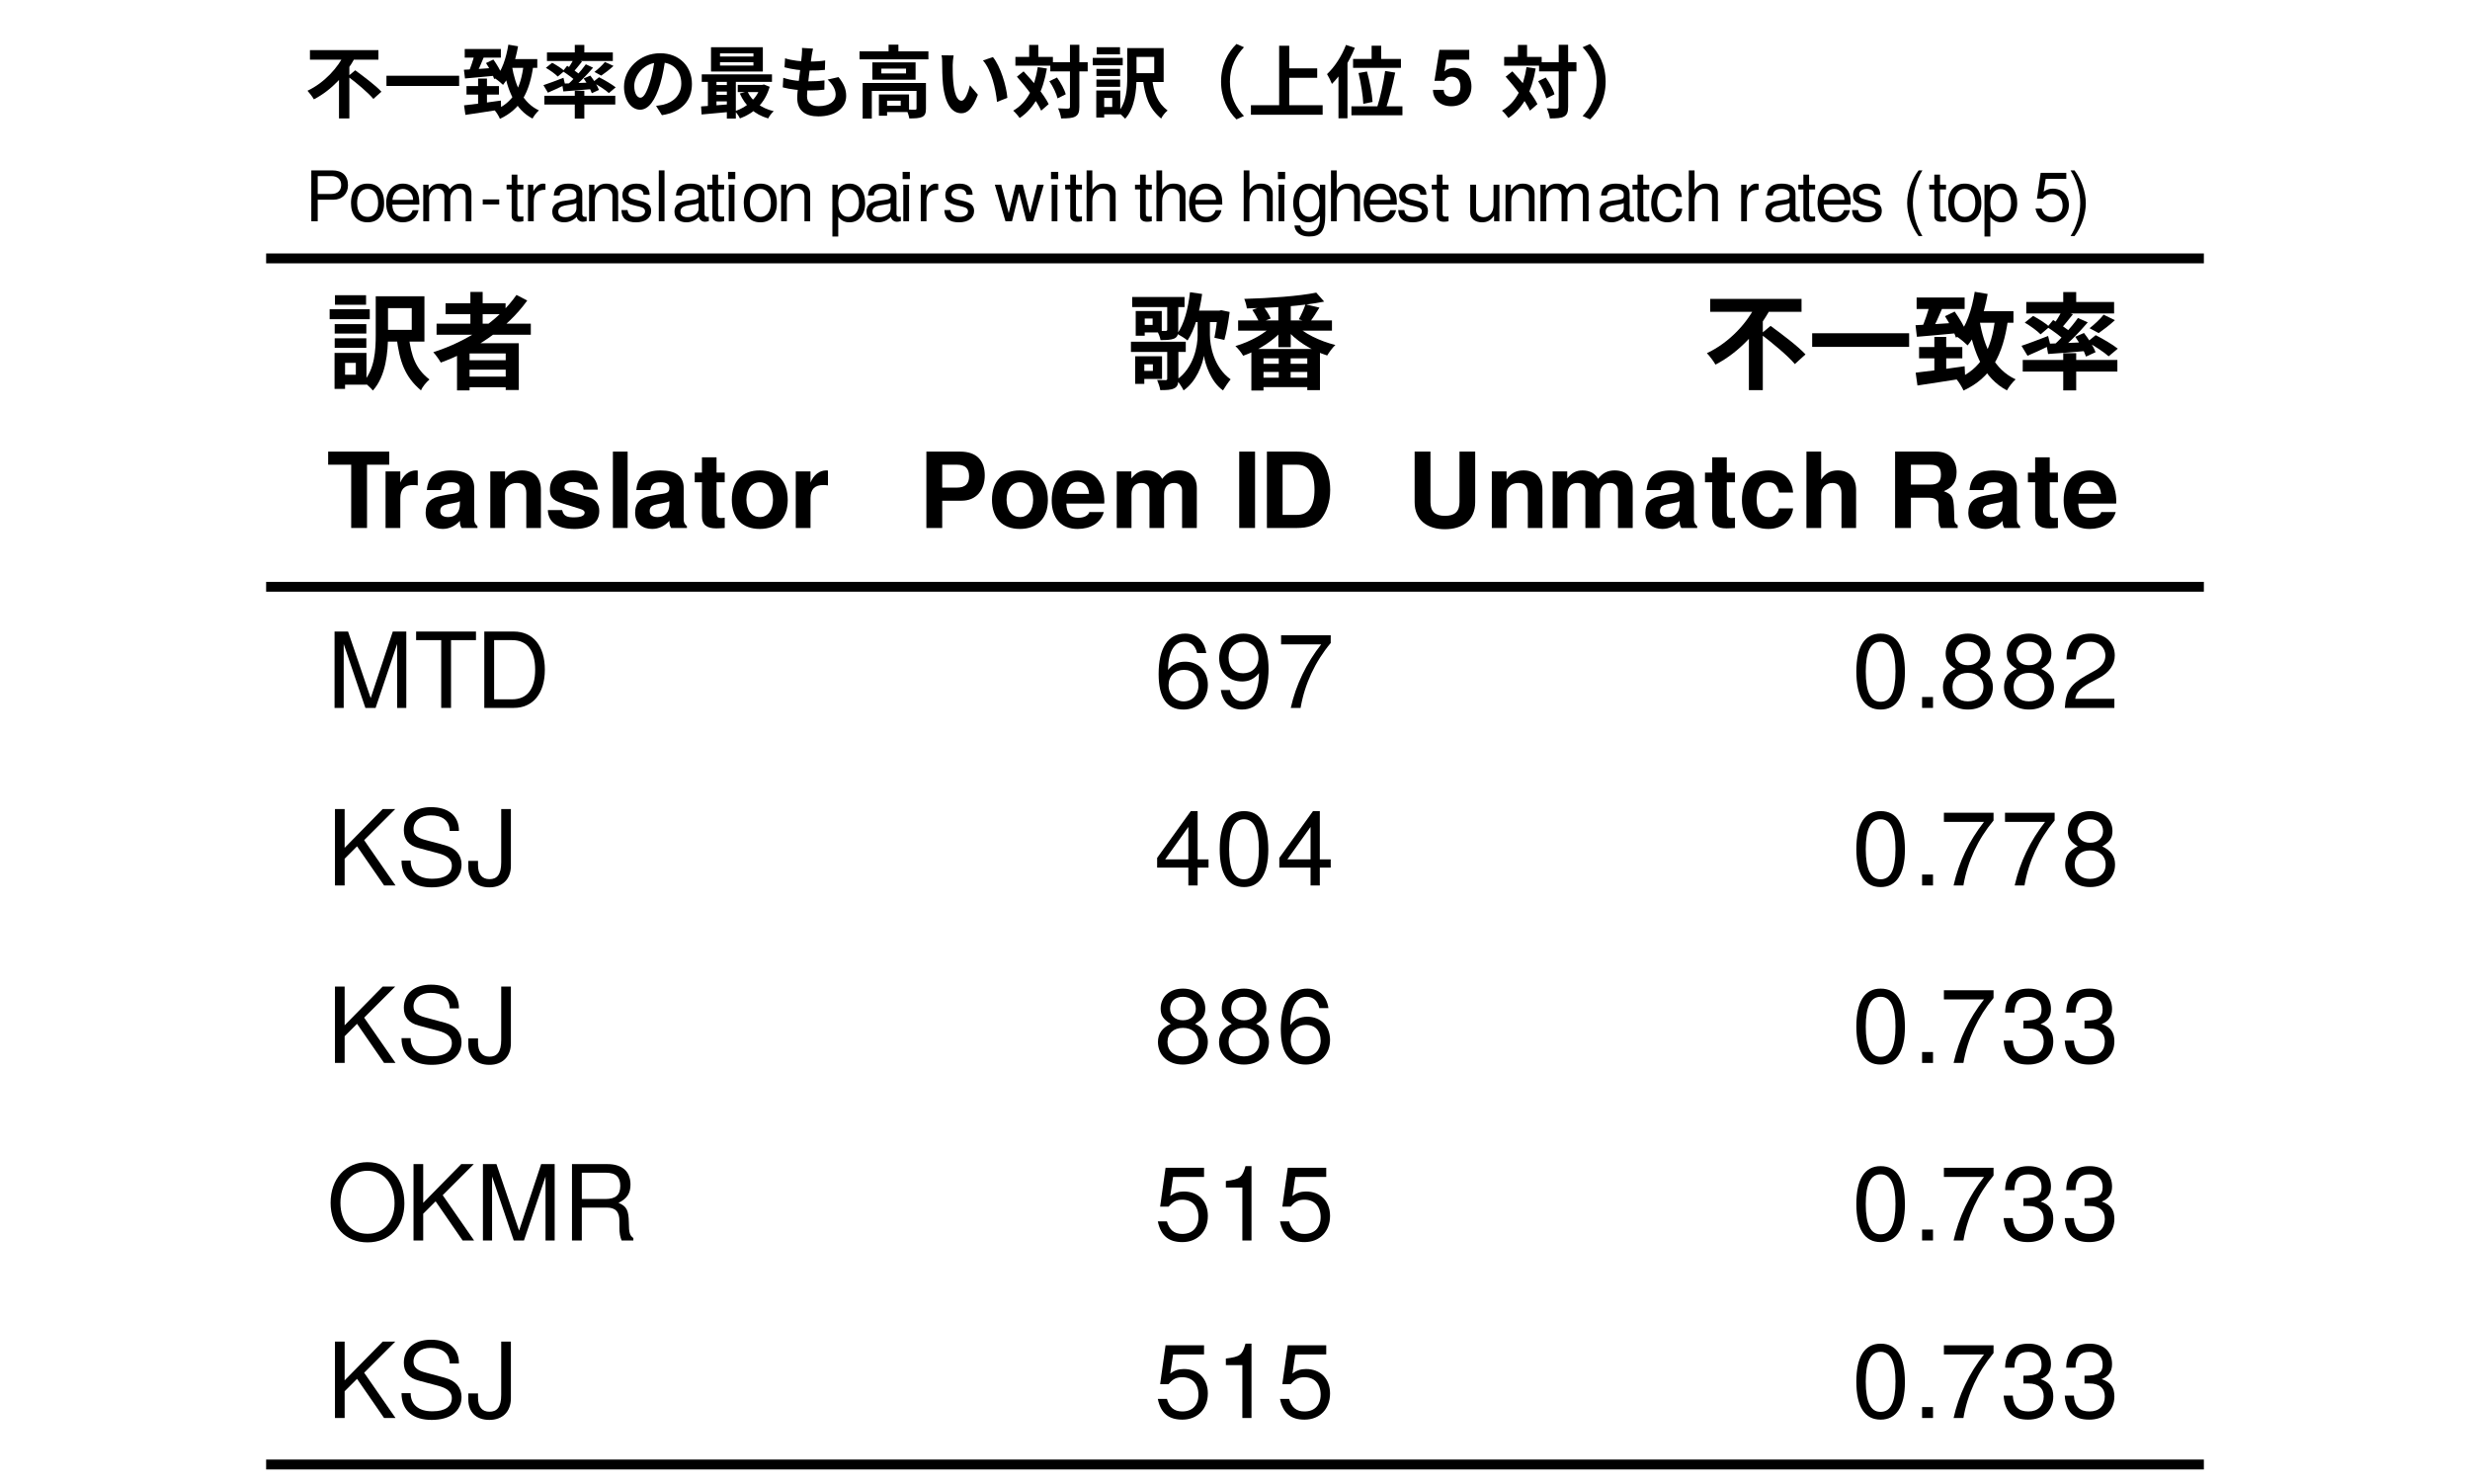 <?xml version="1.0" encoding="UTF-8"?>
<svg xmlns="http://www.w3.org/2000/svg" xmlns:xlink="http://www.w3.org/1999/xlink" width="283" height="170" viewBox="0 0 283 170">
<defs>
<g>
<g id="glyph-0-0">
<path d="M 6.422 -9.688 L 6.422 -8.328 L 9.75 -8.328 L 9.75 -5.844 L 6.422 -5.844 L 6.422 -4.5 L 11.203 -4.5 L 11.203 -9.688 Z M 5.625 -9.688 L 5.625 -5.266 C 5.625 -3.547 5.516 -1.344 4.203 0.125 C 4.516 0.312 5.078 0.828 5.297 1.109 C 6.797 -0.547 7.031 -3.297 7.031 -5.25 L 7.031 -9.688 Z M 9.406 -5.094 L 8.016 -4.922 C 8.359 -2.281 8.922 -0.484 10.812 1.094 C 10.984 0.656 11.422 0.156 11.781 -0.156 C 10.203 -1.375 9.703 -2.797 9.406 -5.094 Z M 0.922 -6.5 L 0.922 -5.422 L 4.547 -5.422 L 4.547 -6.5 Z M 0.953 -9.812 L 0.953 -8.719 L 4.516 -8.719 L 4.516 -9.812 Z M 0.922 -4.875 L 0.922 -3.781 L 4.547 -3.781 L 4.547 -4.875 Z M 0.344 -8.203 L 0.344 -7.062 L 4.938 -7.062 L 4.938 -8.203 Z M 1.547 -3.203 L 1.547 -2.062 L 3.344 -2.062 L 3.344 -0.703 L 1.547 -0.703 L 1.547 0.438 L 4.562 0.438 L 4.562 -3.203 Z M 0.906 -3.203 L 0.906 0.922 L 2.109 0.922 L 2.109 -3.203 Z M 0.906 -3.203 "/>
</g>
<g id="glyph-0-1">
<path d="M 0.594 -6.547 L 0.594 -5.281 L 11.391 -5.281 L 11.391 -6.547 Z M 1.625 -8.891 L 1.625 -7.641 L 8.5 -7.641 L 8.5 -8.891 Z M 3.75 -2.359 L 3.75 -1.281 L 9.109 -1.281 L 9.109 -2.359 Z M 3.75 -0.484 L 3.75 0.734 L 9.109 0.734 L 9.109 -0.484 Z M 4.469 -10.188 L 4.469 -5.844 L 5.875 -5.844 L 5.875 -10.188 Z M 9.75 -9.844 C 7.641 -6.828 4.109 -4.531 0.219 -3.281 C 0.484 -3 0.906 -2.406 1.078 -2.094 C 4.969 -3.516 8.625 -5.922 10.984 -9.203 Z M 2.938 -4.312 L 2.938 1.094 L 4.375 1.094 L 4.375 -3.141 L 8.516 -3.141 L 8.516 1.047 L 10.016 1.047 L 10.016 -4.312 Z M 2.938 -4.312 "/>
</g>
<g id="glyph-0-2">
<path d="M 7.266 -8.047 L 7.266 -6.734 L 10.688 -6.734 L 10.688 -8.047 Z M 0.484 -9.609 L 0.484 -8.453 L 6.484 -8.453 L 6.484 -9.609 Z M 8.703 -7.516 L 7.984 -7.516 L 7.984 -5.234 C 7.984 -4.047 7.578 -1.5 5.578 -0.125 C 5.812 0.156 6.234 0.781 6.375 1.094 C 7.844 0.078 8.531 -1.859 8.703 -2.875 C 8.859 -1.906 9.5 0.125 10.891 1.094 C 11.094 0.75 11.516 0.125 11.766 -0.172 C 9.828 -1.547 9.391 -4.062 9.391 -5.234 L 9.391 -7.516 Z M 7.109 -10.156 C 6.906 -8.297 6.438 -6.484 5.641 -5.391 C 5.969 -5.219 6.594 -4.828 6.828 -4.625 C 7.656 -5.875 8.203 -7.859 8.5 -9.953 Z M 10.297 -8.047 L 10.297 -7.844 C 10.219 -6.891 10.062 -5.656 9.906 -4.938 L 11.047 -4.688 C 11.281 -5.516 11.516 -6.781 11.656 -7.891 L 10.688 -8.094 L 10.484 -8.047 Z M 4.5 -9 L 4.5 -5.875 C 4.5 -5.766 4.453 -5.719 4.312 -5.719 C 4.203 -5.719 3.766 -5.719 3.359 -5.719 C 3.5 -5.438 3.688 -4.984 3.734 -4.672 C 4.438 -4.672 4.922 -4.688 5.297 -4.844 C 5.672 -5.016 5.766 -5.297 5.766 -5.844 L 5.766 -9 Z M 1.484 -8 L 1.484 -7.141 L 2.828 -7.141 L 2.828 -6.406 L 1.484 -6.406 L 1.484 -5.547 L 3.875 -5.547 L 3.875 -8 Z M 0.891 -8 L 0.891 -5.172 L 1.922 -5.172 L 1.922 -8 Z M 1.469 -2.812 L 1.469 -1.891 L 2.859 -1.891 L 2.859 -1.141 L 1.469 -1.141 L 1.469 -0.219 L 3.906 -0.219 L 3.906 -2.812 Z M 0.828 -2.812 L 0.828 0.344 L 1.875 0.344 L 1.875 -2.812 Z M 0.344 -4.484 L 0.344 -3.312 L 6.625 -3.312 L 6.625 -4.484 Z M 4.5 -3.906 L 4.5 -0.25 C 4.5 -0.125 4.469 -0.094 4.312 -0.078 C 4.203 -0.078 3.75 -0.078 3.344 -0.094 C 3.484 0.234 3.656 0.719 3.703 1.062 C 4.422 1.062 4.922 1.047 5.297 0.859 C 5.688 0.672 5.781 0.344 5.781 -0.234 L 5.781 -3.906 Z M 4.5 -3.906 "/>
</g>
<g id="glyph-0-3">
<path d="M 0.625 -6.922 L 0.625 -5.75 L 11.375 -5.75 L 11.375 -6.922 Z M 5.234 -8.969 L 5.234 -3.859 L 6.656 -3.859 L 6.656 -8.969 Z M 9.578 -10.109 C 7.594 -9.703 4.234 -9.469 1.328 -9.391 C 1.453 -9.109 1.594 -8.609 1.625 -8.297 C 4.578 -8.359 8.047 -8.578 10.484 -9.078 Z M 4.734 -6.516 C 3.797 -5.453 1.984 -4.469 0.312 -3.984 C 0.609 -3.719 1.016 -3.203 1.203 -2.875 C 2.953 -3.484 4.781 -4.672 5.906 -6 Z M 7.141 -6.484 L 6.047 -6.016 C 7.156 -4.641 9.031 -3.469 10.828 -2.906 C 11.047 -3.266 11.453 -3.828 11.766 -4.109 C 10 -4.547 8.109 -5.453 7.141 -6.484 Z M 8.344 -8.766 C 8.172 -8.25 7.844 -7.531 7.578 -7.047 L 8.812 -6.672 C 9.125 -7.109 9.547 -7.734 9.938 -8.391 Z M 2.25 -8.125 C 2.562 -7.672 2.922 -7.031 3.062 -6.641 L 4.359 -7.141 C 4.203 -7.547 3.812 -8.141 3.484 -8.578 Z M 2.141 -3.656 L 2.141 1.109 L 3.531 1.109 L 3.531 -2.578 L 8.547 -2.578 L 8.547 1.062 L 10 1.062 L 10 -3.656 Z M 2.688 -1.953 L 2.688 -1.016 L 9.344 -1.016 L 9.344 -1.953 Z M 2.688 -0.359 L 2.688 0.719 L 9.344 0.719 L 9.344 -0.359 Z M 5.281 -3 L 5.281 0.375 L 6.641 0.375 L 6.641 -3 Z M 5.281 -3 "/>
</g>
<g id="glyph-0-4">
<path d="M 0.766 -9.391 L 0.766 -7.906 L 11.234 -7.906 L 11.234 -9.391 Z M 6.562 -5.359 C 7.891 -4.344 9.672 -2.875 10.469 -1.922 L 11.688 -3.031 C 10.812 -3.984 8.969 -5.359 7.688 -6.297 Z M 6.078 -8.844 C 5.094 -6.703 2.969 -4.375 0.391 -3.172 C 0.703 -2.844 1.156 -2.25 1.375 -1.859 C 4.141 -3.297 6.328 -5.75 7.688 -8.281 Z M 5.203 -5.938 L 5.203 1.062 L 6.797 1.062 L 6.797 -7.516 Z M 5.203 -5.938 "/>
</g>
<g id="glyph-0-5">
<path d="M 0.453 -5.453 L 0.453 -3.891 L 11.562 -3.891 L 11.562 -5.453 Z M 0.453 -5.453 "/>
</g>
<g id="glyph-0-6">
<path d="M 0.422 -9.547 L 0.422 -8.234 L 5.922 -8.234 L 5.922 -9.547 Z M 0.703 -3.875 L 0.703 -2.578 L 5.656 -2.578 L 5.656 -3.875 Z M 2.453 -5.031 L 2.453 -0.547 L 3.812 -0.547 L 3.812 -5.031 Z M 0.312 -0.938 L 0.516 0.531 C 2.016 0.297 4.078 0 5.984 -0.312 L 5.922 -1.672 C 3.906 -1.375 1.734 -1.094 0.312 -0.938 Z M 0.297 -6.375 L 0.453 -5.047 C 1.703 -5.156 3.375 -5.297 4.969 -5.453 L 4.953 -6.656 C 3.25 -6.547 1.484 -6.422 0.297 -6.375 Z M 1.922 -8.703 C 1.719 -7.859 1.312 -6.703 0.969 -5.938 L 2.094 -5.625 C 2.5 -6.312 2.969 -7.406 3.391 -8.391 Z M 3.672 -7.406 C 4.156 -6.641 4.719 -5.609 4.922 -4.953 L 6.125 -5.578 C 5.891 -6.234 5.297 -7.203 4.781 -7.938 Z M 6.906 -7.984 L 6.906 -6.656 L 11.516 -6.656 L 11.516 -7.984 Z M 7.078 -10.203 C 6.75 -8.141 6.109 -6.203 5.062 -5.047 C 5.406 -4.828 6.016 -4.312 6.266 -4.062 C 7.375 -5.422 8.141 -7.609 8.562 -9.953 Z M 9.422 -7.172 C 9 -3.594 7.844 -1.375 4.984 -0.188 C 5.25 0.109 5.656 0.781 5.797 1.109 C 8.953 -0.359 10.312 -2.906 10.891 -7.016 Z M 7.625 -6.953 L 6.312 -6.734 C 6.969 -3.078 8.141 -0.297 10.766 1.094 C 10.984 0.703 11.422 0.125 11.766 -0.172 C 9.328 -1.281 8.141 -3.844 7.625 -6.953 Z M 7.625 -6.953 "/>
</g>
<g id="glyph-0-7">
<path d="M 5.219 -10.172 L 5.219 -8.5 L 6.703 -8.5 L 6.703 -10.172 Z M 5.219 -3.172 L 5.219 1.094 L 6.703 1.094 L 6.703 -3.172 Z M 0.578 -2.391 L 0.578 -1.062 L 11.422 -1.062 L 11.422 -2.391 Z M 0.984 -9.031 L 0.984 -7.719 L 11.047 -7.719 L 11.047 -9.031 Z M 9.844 -7.578 C 9.453 -7.078 8.766 -6.438 8.234 -6.031 L 9.281 -5.469 C 9.812 -5.844 10.531 -6.391 11.141 -6.953 Z M 5.094 -8.078 C 4.844 -7.547 4.375 -6.781 3.984 -6.281 L 4.891 -5.891 C 5.297 -6.344 5.828 -7 6.328 -7.625 Z M 6.906 -7.203 C 6.141 -6.125 4.859 -4.688 3.812 -3.797 L 4.656 -3.344 C 5.703 -4.172 7.016 -5.516 8.031 -6.703 Z M 3.391 -6.156 C 4.094 -5.703 5.016 -5.031 5.438 -4.578 L 6.141 -5.516 C 5.688 -5.938 4.734 -6.562 4.062 -6.969 Z M 3.281 -4.25 L 3.484 -3.078 C 4.75 -3.172 6.391 -3.281 8.016 -3.438 L 8.031 -4.438 C 6.266 -4.359 4.469 -4.281 3.281 -4.25 Z M 6.594 -5.047 C 7.094 -4.359 7.625 -3.391 7.828 -2.781 L 8.922 -3.281 C 8.703 -3.906 8.125 -4.812 7.594 -5.484 Z M 0.438 -4.016 L 1.125 -2.875 C 1.906 -3.203 2.859 -3.641 3.75 -4.078 L 3.484 -5.141 C 2.375 -4.719 1.219 -4.266 0.438 -4.016 Z M 0.812 -6.672 C 1.453 -6.297 2.25 -5.719 2.625 -5.328 L 3.641 -6.188 C 3.234 -6.578 2.391 -7.109 1.766 -7.438 Z M 7.969 -4.453 C 8.812 -4 9.906 -3.281 10.422 -2.812 L 11.469 -3.688 C 10.891 -4.156 9.766 -4.812 8.938 -5.234 Z M 7.969 -4.453 "/>
</g>
<g id="glyph-1-0">
<path d="M 7.172 -7.25 L 7.172 -8.75 L 0.172 -8.75 L 0.172 -7.25 L 2.812 -7.25 L 2.812 0 L 4.625 0 L 4.625 -7.25 Z M 7.172 -7.25 "/>
</g>
<g id="glyph-1-1">
<path d="M 4.438 -4.875 L 4.438 -6.578 C 4.344 -6.594 4.281 -6.594 4.234 -6.594 C 3.469 -6.594 2.797 -6.078 2.438 -5.203 L 2.438 -6.484 L 0.75 -6.484 L 0.75 0 L 2.438 0 L 2.438 -3.438 C 2.438 -4.422 2.922 -4.922 3.906 -4.922 C 4.094 -4.922 4.219 -4.906 4.438 -4.875 Z M 4.438 -4.875 "/>
</g>
<g id="glyph-1-2">
<path d="M 6.281 0 L 6.281 -0.203 C 5.984 -0.484 5.906 -0.656 5.906 -1 L 5.906 -4.594 C 5.906 -5.922 5 -6.594 3.25 -6.594 C 1.5 -6.594 0.594 -5.844 0.484 -4.344 L 2.094 -4.344 C 2.188 -5.016 2.453 -5.234 3.281 -5.234 C 3.938 -5.234 4.266 -5.016 4.266 -4.578 C 4.266 -3.906 3.75 -3.969 2.922 -3.828 L 2.25 -3.703 C 0.953 -3.484 0.344 -2.922 0.344 -1.75 C 0.344 -0.484 1.219 0.109 2.297 0.109 C 3.031 0.109 3.688 -0.203 4.266 -0.812 C 4.266 -0.484 4.312 -0.188 4.469 0 Z M 4.266 -2.766 C 4.266 -1.797 3.781 -1.25 2.922 -1.25 C 2.359 -1.25 2.016 -1.469 2.016 -1.938 C 2.016 -2.438 2.281 -2.609 2.969 -2.75 L 3.547 -2.859 C 4 -2.938 4.062 -2.969 4.266 -3.062 Z M 4.266 -2.766 "/>
</g>
<g id="glyph-1-3">
<path d="M 6.547 0 L 6.547 -4.344 C 6.547 -5.766 5.766 -6.594 4.375 -6.594 C 3.5 -6.594 2.922 -6.266 2.438 -5.547 L 2.438 -6.484 L 0.75 -6.484 L 0.75 0 L 2.438 0 L 2.438 -3.891 C 2.438 -4.656 2.969 -5.156 3.797 -5.156 C 4.516 -5.156 4.875 -4.766 4.875 -4 L 4.875 0 Z M 6.547 0 "/>
</g>
<g id="glyph-1-4">
<path d="M 6.234 -1.922 L 6.234 -2 C 6.234 -2.75 5.812 -3.297 4.969 -3.547 L 2.844 -4.156 C 2.375 -4.297 2.25 -4.406 2.25 -4.672 C 2.25 -5.031 2.641 -5.266 3.234 -5.266 C 4.031 -5.266 4.422 -4.984 4.438 -4.391 L 6.062 -4.391 C 6.031 -5.766 4.984 -6.594 3.234 -6.594 C 1.594 -6.594 0.578 -5.766 0.578 -4.422 C 0.578 -3.641 0.797 -3.203 1.984 -2.828 L 4 -2.203 C 4.422 -2.078 4.562 -1.938 4.562 -1.766 C 4.562 -1.375 4.094 -1.219 3.312 -1.219 C 2.547 -1.219 2.141 -1.359 1.984 -2.047 L 0.344 -2.047 C 0.391 -0.641 1.438 0.109 3.406 0.109 C 5.234 0.109 6.234 -0.609 6.234 -1.922 Z M 6.234 -1.922 "/>
</g>
<g id="glyph-1-5">
<path d="M 2.484 0 L 2.484 -8.75 L 0.797 -8.75 L 0.797 0 Z M 2.484 0 "/>
</g>
<g id="glyph-1-6">
<path d="M 3.609 0 L 3.609 -1.172 C 3.438 -1.156 3.344 -1.141 3.234 -1.141 C 2.781 -1.141 2.672 -1.266 2.672 -1.844 L 2.672 -5.234 L 3.609 -5.234 L 3.609 -6.344 L 2.672 -6.344 L 2.672 -8.094 L 1 -8.094 L 1 -6.344 L 0.172 -6.344 L 0.172 -5.234 L 1 -5.234 L 1 -1.391 C 1 -0.375 1.531 0.047 2.641 0.047 C 3.016 0.047 3.312 0.016 3.609 0 Z M 3.609 0 "/>
</g>
<g id="glyph-1-7">
<path d="M 6.828 -3.188 C 6.828 -5.391 5.641 -6.594 3.609 -6.594 C 1.625 -6.594 0.422 -5.359 0.422 -3.234 C 0.422 -1.109 1.625 0.109 3.625 0.109 C 5.594 0.109 6.828 -1.109 6.828 -3.188 Z M 5.141 -3.219 C 5.141 -2 4.531 -1.25 3.625 -1.25 C 2.719 -1.25 2.094 -2 2.094 -3.234 C 2.094 -4.469 2.719 -5.234 3.625 -5.234 C 4.547 -5.234 5.141 -4.484 5.141 -3.219 Z M 5.141 -3.219 "/>
</g>
<g id="glyph-1-8">
<path d="M 7.594 -6.031 C 7.594 -7.781 6.594 -8.75 4.781 -8.75 L 0.906 -8.75 L 0.906 0 L 2.719 0 L 2.719 -3.125 L 4.953 -3.125 C 6.562 -3.125 7.594 -4.266 7.594 -6.031 Z M 5.797 -5.922 C 5.797 -5.047 5.359 -4.625 4.391 -4.625 L 2.719 -4.625 L 2.719 -7.25 L 4.391 -7.25 C 5.359 -7.25 5.797 -6.828 5.797 -5.922 Z M 5.797 -5.922 "/>
</g>
<g id="glyph-1-9">
<path d="M 6.297 -3 C 6.297 -5.234 5.172 -6.594 3.266 -6.594 C 1.406 -6.594 0.266 -5.328 0.266 -3.156 C 0.266 -1.078 1.391 0.109 3.234 0.109 C 4.688 0.109 5.859 -0.547 6.234 -1.828 L 4.578 -1.828 C 4.422 -1.359 3.906 -1.172 3.281 -1.172 C 2.5 -1.172 1.984 -1.531 1.938 -2.797 L 6.281 -2.797 Z M 4.547 -3.906 L 1.969 -3.906 C 2.078 -4.812 2.5 -5.297 3.234 -5.297 C 3.953 -5.297 4.469 -4.844 4.547 -3.906 Z M 4.547 -3.906 "/>
</g>
<g id="glyph-1-10">
<path d="M 9.891 0 L 9.891 -4.578 C 9.891 -5.844 9.125 -6.594 7.828 -6.594 C 7.016 -6.594 6.438 -6.297 5.922 -5.625 C 5.609 -6.234 4.969 -6.594 4.156 -6.594 C 3.422 -6.594 2.938 -6.344 2.391 -5.672 L 2.391 -6.484 L 0.719 -6.484 L 0.719 0 L 2.406 0 L 2.406 -3.891 C 2.406 -4.688 2.828 -5.156 3.547 -5.156 C 4.109 -5.156 4.469 -4.844 4.469 -4.312 L 4.469 0 L 6.141 0 L 6.141 -3.891 C 6.141 -4.688 6.578 -5.156 7.297 -5.156 C 7.859 -5.156 8.203 -4.844 8.203 -4.312 L 8.203 0 Z M 9.891 0 "/>
</g>
<g id="glyph-1-11">
</g>
<g id="glyph-1-12">
<path d="M 2.562 0 L 2.562 -8.75 L 0.75 -8.75 L 0.75 0 Z M 2.562 0 "/>
</g>
<g id="glyph-1-13">
<path d="M 8.172 -4.375 C 8.172 -5.719 7.797 -6.906 7.109 -7.734 C 6.516 -8.453 5.688 -8.75 4.344 -8.75 L 0.922 -8.75 L 0.922 0 L 4.344 0 C 5.672 0 6.5 -0.312 7.109 -1.016 C 7.781 -1.844 8.172 -3.031 8.172 -4.375 Z M 6.375 -4.375 C 6.375 -2.453 5.703 -1.5 4.344 -1.5 L 2.719 -1.5 L 2.719 -7.25 L 4.344 -7.25 C 5.703 -7.25 6.375 -6.297 6.375 -4.375 Z M 6.375 -4.375 "/>
</g>
<g id="glyph-1-14">
<path d="M 7.844 -2.953 L 7.844 -8.75 L 6.047 -8.75 L 6.047 -2.953 C 6.047 -1.891 5.516 -1.391 4.375 -1.391 C 3.25 -1.391 2.719 -1.891 2.719 -2.953 L 2.719 -8.75 L 0.906 -8.75 L 0.906 -2.953 C 0.906 -0.891 2.375 0.141 4.375 0.141 C 6.391 0.141 7.844 -0.891 7.844 -2.953 Z M 7.844 -2.953 "/>
</g>
<g id="glyph-1-15">
<path d="M 6.266 -2.25 L 4.656 -2.25 C 4.438 -1.578 4.109 -1.25 3.453 -1.25 C 2.609 -1.25 2.094 -1.938 2.094 -3.188 C 2.094 -4.375 2.406 -5.234 3.453 -5.234 C 4.141 -5.234 4.469 -4.906 4.656 -4.062 L 6.266 -4.062 C 6.141 -5.641 5.094 -6.594 3.469 -6.594 C 1.531 -6.594 0.406 -5.406 0.406 -3.188 C 0.406 -1.062 1.531 0.109 3.438 0.109 C 5.016 0.109 6.109 -0.859 6.266 -2.25 Z M 6.266 -2.25 "/>
</g>
<g id="glyph-1-16">
<path d="M 6.484 0 L 6.484 -4.344 C 6.484 -5.859 5.609 -6.594 4.375 -6.594 C 3.547 -6.594 2.953 -6.25 2.484 -5.547 L 2.484 -8.75 L 0.797 -8.75 L 0.797 0 L 2.484 0 L 2.484 -3.891 C 2.484 -4.625 3.031 -5.156 3.781 -5.156 C 4.375 -5.156 4.812 -4.844 4.812 -3.953 L 4.812 0 Z M 6.484 0 "/>
</g>
<g id="glyph-1-17">
<path d="M 8.125 0 L 8.125 -0.328 C 7.844 -0.484 7.734 -0.656 7.734 -1.047 C 7.688 -3.625 7.641 -3.75 6.531 -4.219 C 7.516 -4.609 8 -5.312 8 -6.391 C 8 -7.734 7.203 -8.75 5.656 -8.75 L 0.953 -8.75 L 0.953 0 L 2.766 0 L 2.766 -3.469 L 4.828 -3.469 C 5.609 -3.469 5.938 -3.156 5.938 -2.422 L 5.922 -1.5 C 5.922 -0.688 5.969 -0.422 6.188 0 Z M 6.203 -6.125 C 6.203 -5.359 5.953 -4.969 4.938 -4.969 L 2.766 -4.969 L 2.766 -7.25 L 4.938 -7.25 C 5.922 -7.25 6.203 -6.891 6.203 -6.125 Z M 6.203 -6.125 "/>
</g>
<g id="glyph-2-0">
<path d="M 9.125 0 L 9.125 -8.75 L 7.578 -8.75 L 5.047 -1.125 L 2.453 -8.75 L 0.906 -8.75 L 0.906 0 L 1.953 0 L 1.953 -7.328 L 4.438 0 L 5.609 0 L 8.078 -7.328 L 8.078 0 Z M 9.125 0 "/>
</g>
<g id="glyph-2-1">
<path d="M 7.109 -7.766 L 7.109 -8.75 L 0.25 -8.75 L 0.25 -7.766 L 3.125 -7.766 L 3.125 0 L 4.25 0 L 4.25 -7.766 Z M 7.109 -7.766 "/>
</g>
<g id="glyph-2-2">
<path d="M 8 -4.375 C 8 -7.094 6.656 -8.75 4.438 -8.75 L 1.062 -8.75 L 1.062 0 L 4.438 0 C 6.641 0 8 -1.656 8 -4.375 Z M 6.891 -4.375 C 6.891 -2.156 5.969 -0.984 4.25 -0.984 L 2.188 -0.984 L 2.188 -7.766 L 4.25 -7.766 C 5.969 -7.766 6.891 -6.594 6.891 -4.375 Z M 6.891 -4.375 "/>
</g>
<g id="glyph-2-3">
<path d="M 7.891 0 L 4.297 -5.188 L 7.859 -8.75 L 6.422 -8.75 L 2.062 -4.312 L 2.062 -8.75 L 0.953 -8.75 L 0.953 0 L 2.062 0 L 2.062 -3.062 L 3.484 -4.484 L 6.578 0 Z M 7.891 0 "/>
</g>
<g id="glyph-2-4">
<path d="M 7.453 -2.406 C 7.453 -3.484 6.781 -4.266 5.594 -4.594 L 3.391 -5.188 C 2.344 -5.453 1.953 -5.812 1.953 -6.484 C 1.953 -7.375 2.734 -8.031 3.906 -8.031 C 5.297 -8.031 6.094 -7.391 6.094 -6.25 L 7.156 -6.25 C 7.156 -7.969 5.969 -8.969 3.953 -8.969 C 2.031 -8.969 0.844 -7.906 0.844 -6.328 C 0.844 -5.25 1.406 -4.578 2.562 -4.281 L 4.734 -3.703 C 5.828 -3.422 6.344 -2.969 6.344 -2.297 C 6.344 -1.328 5.609 -0.766 4.109 -0.766 C 2.453 -0.766 1.625 -1.594 1.625 -2.844 L 0.578 -2.844 C 0.578 -0.781 1.969 0.219 4.031 0.219 C 6.25 0.219 7.453 -0.844 7.453 -2.406 Z M 7.453 -2.406 "/>
</g>
<g id="glyph-2-5">
<path d="M 5.109 -2.25 L 5.109 -8.75 L 4 -8.75 L 4 -2.656 C 4 -1.219 3.5 -0.719 2.656 -0.719 C 1.812 -0.719 1.344 -1.281 1.344 -2.297 L 1.344 -2.812 L 0.234 -2.812 L 0.234 -2.094 C 0.234 -0.688 1.109 0.219 2.641 0.219 C 4.156 0.219 5.109 -0.734 5.109 -2.25 Z M 5.109 -2.25 "/>
</g>
<g id="glyph-2-6">
<path d="M 8.906 -4.234 C 8.906 -7.062 7.234 -8.969 4.672 -8.969 C 2.156 -8.969 0.453 -7.047 0.453 -4.312 C 0.453 -1.578 2.156 0.219 4.688 0.219 C 7.25 0.219 8.906 -1.672 8.906 -4.234 Z M 7.781 -4.266 C 7.781 -2.141 6.531 -0.766 4.688 -0.766 C 2.812 -0.766 1.578 -2.141 1.578 -4.312 C 1.578 -6.469 2.812 -7.984 4.672 -7.984 C 6.562 -7.984 7.781 -6.469 7.781 -4.266 Z M 7.781 -4.266 "/>
</g>
<g id="glyph-2-7">
<path d="M 8.141 0 L 8.141 -0.281 C 7.734 -0.562 7.625 -0.875 7.625 -2.047 C 7.594 -3.484 7.375 -3.906 6.438 -4.312 C 7.422 -4.797 7.812 -5.406 7.812 -6.406 C 7.812 -7.922 6.859 -8.75 5.141 -8.75 L 1.109 -8.75 L 1.109 0 L 2.234 0 L 2.234 -3.766 L 5.109 -3.766 C 6.094 -3.766 6.562 -3.281 6.547 -2.203 L 6.547 -1.422 C 6.531 -0.891 6.641 -0.359 6.797 0 Z M 6.641 -6.25 C 6.641 -5.219 6.125 -4.75 4.938 -4.75 L 2.234 -4.75 L 2.234 -7.766 L 4.938 -7.766 C 6.188 -7.766 6.641 -7.234 6.641 -6.25 Z M 6.641 -6.25 "/>
</g>
<g id="glyph-2-8">
<path d="M 6.156 -2.641 C 6.156 -4.219 5.078 -5.297 3.547 -5.297 C 2.719 -5.297 2.047 -4.969 1.594 -4.344 C 1.609 -6.422 2.281 -7.578 3.484 -7.578 C 4.234 -7.578 4.75 -7.109 4.922 -6.281 L 5.969 -6.281 C 5.766 -7.688 4.859 -8.516 3.562 -8.516 C 1.578 -8.516 0.516 -6.844 0.516 -3.875 C 0.516 -1.219 1.422 0.188 3.375 0.188 C 4.984 0.188 6.156 -0.969 6.156 -2.641 Z M 5.078 -2.562 C 5.078 -1.484 4.359 -0.75 3.391 -0.75 C 2.406 -0.75 1.656 -1.531 1.656 -2.609 C 1.656 -3.672 2.375 -4.359 3.422 -4.359 C 4.438 -4.359 5.078 -3.703 5.078 -2.562 Z M 5.078 -2.562 "/>
</g>
<g id="glyph-2-9">
<path d="M 6.109 -4.453 C 6.109 -7.109 5.188 -8.516 3.234 -8.516 C 1.625 -8.516 0.453 -7.359 0.453 -5.688 C 0.453 -4.109 1.531 -3.031 3.078 -3.031 C 3.875 -3.031 4.469 -3.328 5.016 -3.984 C 5 -1.906 4.328 -0.75 3.125 -0.75 C 2.375 -0.75 1.859 -1.219 1.688 -2.047 L 0.641 -2.047 C 0.844 -0.641 1.75 0.188 3.047 0.188 C 5.047 0.188 6.109 -1.516 6.109 -4.453 Z M 4.953 -5.719 C 4.953 -4.672 4.219 -3.969 3.188 -3.969 C 2.172 -3.969 1.531 -4.625 1.531 -5.766 C 1.531 -6.859 2.25 -7.578 3.234 -7.578 C 4.219 -7.578 4.953 -6.812 4.953 -5.719 Z M 4.953 -5.719 "/>
</g>
<g id="glyph-2-10">
<path d="M 6.234 -7.438 L 6.234 -8.328 L 0.547 -8.328 L 0.547 -7.281 L 5.141 -7.281 C 3.453 -5.141 2.25 -2.656 1.656 0 L 2.781 0 C 3.25 -2.75 4.453 -5.312 6.234 -7.438 Z M 6.234 -7.438 "/>
</g>
<g id="glyph-2-11">
<path d="M 6.234 -2.047 L 6.234 -2.984 L 4.984 -2.984 L 4.984 -8.516 L 4.203 -8.516 L 0.344 -3.156 L 0.344 -2.047 L 3.922 -2.047 L 3.922 0 L 4.984 0 L 4.984 -2.047 Z M 3.922 -2.984 L 1.266 -2.984 L 3.922 -6.703 Z M 3.922 -2.984 "/>
</g>
<g id="glyph-2-12">
<path d="M 6.078 -4.094 C 6.078 -7.047 5.141 -8.516 3.297 -8.516 C 1.469 -8.516 0.516 -7.016 0.516 -4.156 C 0.516 -1.297 1.469 0.188 3.297 0.188 C 5.094 0.188 6.078 -1.297 6.078 -4.094 Z M 5 -4.188 C 5 -1.781 4.453 -0.703 3.281 -0.703 C 2.156 -0.703 1.594 -1.828 1.594 -4.156 C 1.594 -6.484 2.156 -7.578 3.297 -7.578 C 4.438 -7.578 5 -6.469 5 -4.188 Z M 5 -4.188 "/>
</g>
<g id="glyph-2-13">
<path d="M 6.156 -2.406 C 6.156 -3.344 5.672 -4.016 4.688 -4.469 C 5.562 -5 5.859 -5.438 5.859 -6.234 C 5.859 -7.578 4.812 -8.516 3.297 -8.516 C 1.797 -8.516 0.75 -7.578 0.75 -6.234 C 0.75 -5.453 1.031 -5.016 1.891 -4.469 C 0.922 -4.016 0.438 -3.344 0.438 -2.406 C 0.438 -0.859 1.625 0.188 3.297 0.188 C 4.984 0.188 6.156 -0.859 6.156 -2.406 Z M 4.781 -6.219 C 4.781 -5.422 4.188 -4.891 3.297 -4.891 C 2.406 -4.891 1.828 -5.422 1.828 -6.234 C 1.828 -7.047 2.406 -7.578 3.297 -7.578 C 4.203 -7.578 4.781 -7.047 4.781 -6.219 Z M 5.078 -2.391 C 5.078 -1.375 4.359 -0.75 3.281 -0.75 C 2.25 -0.75 1.531 -1.391 1.531 -2.391 C 1.531 -3.391 2.25 -4.016 3.297 -4.016 C 4.359 -4.016 5.078 -3.391 5.078 -2.391 Z M 5.078 -2.391 "/>
</g>
<g id="glyph-2-14">
<path d="M 6.156 -2.812 C 6.156 -4.5 5.047 -5.609 3.406 -5.609 C 2.812 -5.609 2.328 -5.453 1.844 -5.094 L 2.172 -7.281 L 5.719 -7.281 L 5.719 -8.328 L 1.312 -8.328 L 0.688 -3.875 L 1.656 -3.875 C 2.141 -4.469 2.562 -4.672 3.219 -4.672 C 4.359 -4.672 5.078 -3.938 5.078 -2.672 C 5.078 -1.453 4.375 -0.75 3.219 -0.75 C 2.297 -0.75 1.734 -1.219 1.469 -2.188 L 0.422 -2.188 C 0.766 -0.484 1.734 0.188 3.234 0.188 C 4.953 0.188 6.156 -1.016 6.156 -2.812 Z M 6.156 -2.812 "/>
</g>
<g id="glyph-2-15">
<path d="M 4.156 0 L 4.156 -8.516 L 3.469 -8.516 C 3.094 -7.203 2.859 -7.016 1.219 -6.812 L 1.219 -6.062 L 3.109 -6.062 L 3.109 0 Z M 4.156 0 "/>
</g>
<g id="glyph-2-16">
<path d="M 2.297 0 L 2.297 -1.25 L 1.047 -1.25 L 1.047 0 Z M 2.297 0 "/>
</g>
<g id="glyph-2-17">
<path d="M 6.125 -6.016 C 6.125 -7.453 5.016 -8.516 3.406 -8.516 C 1.672 -8.516 0.656 -7.625 0.594 -5.562 L 1.656 -5.562 C 1.734 -6.984 2.328 -7.578 3.375 -7.578 C 4.328 -7.578 5.047 -6.906 5.047 -5.984 C 5.047 -5.312 4.656 -4.734 3.906 -4.312 L 2.797 -3.688 C 1.016 -2.672 0.5 -1.875 0.406 0 L 6.078 0 L 6.078 -1.047 L 1.594 -1.047 C 1.703 -1.734 2.094 -2.188 3.125 -2.797 L 4.328 -3.438 C 5.516 -4.078 6.125 -4.969 6.125 -6.016 Z M 6.125 -6.016 "/>
</g>
<g id="glyph-2-18">
<path d="M 6.078 -2.469 C 6.078 -3.5 5.656 -4.109 4.625 -4.453 C 5.422 -4.766 5.812 -5.312 5.812 -6.172 C 5.812 -7.625 4.844 -8.516 3.234 -8.516 C 1.516 -8.516 0.594 -7.578 0.562 -5.766 L 1.625 -5.766 C 1.641 -7.016 2.156 -7.578 3.234 -7.578 C 4.172 -7.578 4.734 -7.031 4.734 -6.125 C 4.734 -5.219 4.344 -4.844 2.656 -4.844 L 2.656 -3.953 L 3.234 -3.953 C 4.391 -3.953 4.984 -3.406 4.984 -2.453 C 4.984 -1.391 4.328 -0.75 3.234 -0.75 C 2.078 -0.75 1.516 -1.328 1.438 -2.562 L 0.391 -2.562 C 0.516 -0.672 1.453 0.188 3.188 0.188 C 4.938 0.188 6.078 -0.859 6.078 -2.469 Z M 6.078 -2.469 "/>
</g>
<g id="glyph-3-0">
<path d="M 4.938 -4.125 C 4.938 -5.219 4.281 -5.828 3.141 -5.828 L 0.734 -5.828 L 0.734 0 L 1.469 0 L 1.469 -2.469 L 3.297 -2.469 C 4.266 -2.469 4.938 -3.156 4.938 -4.125 Z M 4.156 -4.156 C 4.156 -3.516 3.734 -3.125 3.031 -3.125 L 1.469 -3.125 L 1.469 -5.172 L 3.031 -5.172 C 3.734 -5.172 4.156 -4.797 4.156 -4.156 Z M 4.156 -4.156 "/>
</g>
<g id="glyph-3-1">
<path d="M 4.078 -2.062 C 4.078 -3.516 3.391 -4.312 2.172 -4.312 C 1 -4.312 0.281 -3.5 0.281 -2.094 C 0.281 -0.688 0.984 0.125 2.188 0.125 C 3.359 0.125 4.078 -0.688 4.078 -2.062 Z M 3.391 -2.078 C 3.391 -1.094 2.922 -0.5 2.188 -0.5 C 1.438 -0.5 0.984 -1.078 0.984 -2.094 C 0.984 -3.109 1.438 -3.703 2.188 -3.703 C 2.938 -3.703 3.391 -3.109 3.391 -2.078 Z M 3.391 -2.078 "/>
</g>
<g id="glyph-3-2">
<path d="M 4.109 -1.906 C 4.109 -2.516 4.062 -2.891 3.938 -3.203 C 3.656 -3.891 3.031 -4.312 2.234 -4.312 C 1.078 -4.312 0.312 -3.453 0.312 -2.078 C 0.312 -0.703 1.047 0.125 2.219 0.125 C 3.188 0.125 3.844 -0.422 4.016 -1.266 L 3.344 -1.266 C 3.156 -0.719 2.781 -0.5 2.25 -0.5 C 1.547 -0.5 1.031 -0.938 1.016 -1.906 Z M 3.391 -2.5 C 3.391 -2.5 3.391 -2.469 3.391 -2.453 L 1.031 -2.453 C 1.094 -3.188 1.562 -3.703 2.234 -3.703 C 2.891 -3.703 3.391 -3.156 3.391 -2.5 Z M 3.391 -2.5 "/>
</g>
<g id="glyph-3-3">
<path d="M 6.078 0 L 6.078 -3.141 C 6.078 -3.891 5.656 -4.312 4.875 -4.312 C 4.312 -4.312 3.984 -4.141 3.594 -3.672 C 3.344 -4.125 3.016 -4.312 2.469 -4.312 C 1.906 -4.312 1.531 -4.109 1.172 -3.594 L 1.172 -4.188 L 0.562 -4.188 L 0.562 0 L 1.234 0 L 1.234 -2.625 C 1.234 -3.234 1.672 -3.734 2.219 -3.734 C 2.719 -3.734 2.984 -3.422 2.984 -2.891 L 2.984 0 L 3.656 0 L 3.656 -2.625 C 3.656 -3.234 4.109 -3.734 4.641 -3.734 C 5.141 -3.734 5.422 -3.422 5.422 -2.891 L 5.422 0 Z M 6.078 0 "/>
</g>
<g id="glyph-3-4">
<path d="M 2.266 -1.922 L 2.266 -2.5 L 0.375 -2.5 L 0.375 -1.922 Z M 2.266 -1.922 "/>
</g>
<g id="glyph-3-5">
<path d="M 2.031 0 L 2.031 -0.562 C 1.938 -0.531 1.844 -0.531 1.719 -0.531 C 1.422 -0.531 1.344 -0.609 1.344 -0.906 L 1.344 -3.641 L 2.031 -3.641 L 2.031 -4.188 L 1.344 -4.188 L 1.344 -5.344 L 0.688 -5.344 L 0.688 -4.188 L 0.109 -4.188 L 0.109 -3.641 L 0.688 -3.641 L 0.688 -0.609 C 0.688 -0.188 0.969 0.062 1.484 0.062 C 1.641 0.062 1.812 0.047 2.031 0 Z M 2.031 0 "/>
</g>
<g id="glyph-3-6">
<path d="M 2.562 -3.609 L 2.562 -4.281 C 2.453 -4.297 2.406 -4.312 2.312 -4.312 C 1.875 -4.312 1.547 -4.062 1.172 -3.438 L 1.172 -4.188 L 0.562 -4.188 L 0.562 0 L 1.219 0 L 1.219 -2.172 C 1.219 -3.125 1.531 -3.594 2.562 -3.609 Z M 2.562 -3.609 "/>
</g>
<g id="glyph-3-7">
<path d="M 4.281 -0.016 L 4.281 -0.516 C 4.203 -0.5 4.172 -0.5 4.141 -0.5 C 3.906 -0.5 3.781 -0.625 3.781 -0.828 L 3.781 -3.172 C 3.781 -3.906 3.234 -4.312 2.203 -4.312 C 1.188 -4.312 0.562 -3.922 0.516 -2.953 L 1.188 -2.953 C 1.25 -3.469 1.547 -3.703 2.172 -3.703 C 2.781 -3.703 3.109 -3.469 3.109 -3.078 L 3.109 -2.891 C 3.109 -2.609 2.938 -2.5 2.422 -2.438 C 1.469 -2.312 1.328 -2.281 1.078 -2.172 C 0.578 -1.969 0.344 -1.594 0.344 -1.094 C 0.344 -0.328 0.859 0.125 1.719 0.125 C 2.25 0.125 2.766 -0.109 3.141 -0.5 C 3.203 -0.172 3.5 0.062 3.828 0.062 C 3.953 0.062 4.062 0.047 4.281 -0.016 Z M 3.109 -1.453 C 3.109 -0.844 2.5 -0.469 1.859 -0.469 C 1.344 -0.469 1.031 -0.641 1.031 -1.109 C 1.031 -1.547 1.328 -1.734 2.047 -1.844 C 2.75 -1.938 2.891 -1.969 3.109 -2.078 Z M 3.109 -1.453 "/>
</g>
<g id="glyph-3-8">
<path d="M 3.891 0 L 3.891 -3.172 C 3.891 -3.859 3.375 -4.312 2.562 -4.312 C 1.938 -4.312 1.547 -4.078 1.172 -3.484 L 1.172 -4.188 L 0.562 -4.188 L 0.562 0 L 1.219 0 L 1.219 -2.312 C 1.219 -3.172 1.688 -3.734 2.375 -3.734 C 2.891 -3.734 3.234 -3.406 3.234 -2.906 L 3.234 0 Z M 3.891 0 "/>
</g>
<g id="glyph-3-9">
<path d="M 3.672 -1.172 C 3.672 -1.797 3.312 -2.109 2.484 -2.312 L 1.844 -2.469 C 1.297 -2.594 1.078 -2.766 1.078 -3.062 C 1.078 -3.453 1.422 -3.703 1.953 -3.703 C 2.5 -3.703 2.781 -3.469 2.797 -3.031 L 3.5 -3.031 C 3.5 -3.844 2.953 -4.312 1.984 -4.312 C 1.016 -4.312 0.375 -3.812 0.375 -3.031 C 0.375 -2.375 0.719 -2.062 1.703 -1.828 L 2.328 -1.672 C 2.797 -1.562 2.969 -1.422 2.969 -1.125 C 2.969 -0.734 2.578 -0.5 2 -0.5 C 1.406 -0.5 1.062 -0.641 0.969 -1.281 L 0.266 -1.281 C 0.297 -0.312 0.844 0.125 1.938 0.125 C 3 0.125 3.672 -0.375 3.672 -1.172 Z M 3.672 -1.172 "/>
</g>
<g id="glyph-3-10">
<path d="M 1.203 0 L 1.203 -5.828 L 0.547 -5.828 L 0.547 0 Z M 1.203 0 "/>
</g>
<g id="glyph-3-11">
<path d="M 1.219 0 L 1.219 -4.188 L 0.562 -4.188 L 0.562 0 Z M 1.312 -4.828 L 1.312 -5.656 L 0.484 -5.656 L 0.484 -4.828 Z M 1.312 -4.828 "/>
</g>
<g id="glyph-3-12">
</g>
<g id="glyph-3-13">
<path d="M 4.188 -2.062 C 4.188 -3.469 3.5 -4.312 2.391 -4.312 C 1.812 -4.312 1.359 -4.062 1.047 -3.562 L 1.047 -4.188 L 0.438 -4.188 L 0.438 1.75 L 1.109 1.75 L 1.109 -0.5 C 1.453 -0.078 1.844 0.125 2.391 0.125 C 3.469 0.125 4.188 -0.719 4.188 -2.062 Z M 3.484 -2.078 C 3.484 -1.125 3 -0.5 2.266 -0.5 C 1.562 -0.5 1.109 -1.078 1.109 -2.062 C 1.109 -3.047 1.562 -3.688 2.266 -3.688 C 3.016 -3.688 3.484 -3.078 3.484 -2.078 Z M 3.484 -2.078 "/>
</g>
<g id="glyph-3-14">
<path d="M 5.656 -4.188 L 4.906 -4.188 L 4.078 -0.922 L 3.25 -4.188 L 2.438 -4.188 L 1.641 -0.922 L 0.781 -4.188 L 0.047 -4.188 L 1.266 0 L 2.016 0 L 2.828 -3.281 L 3.672 0 L 4.438 0 Z M 5.656 -4.188 "/>
</g>
<g id="glyph-3-15">
<path d="M 3.891 0 L 3.891 -3.172 C 3.891 -3.875 3.391 -4.312 2.562 -4.312 C 1.969 -4.312 1.609 -4.125 1.219 -3.609 L 1.219 -5.828 L 0.562 -5.828 L 0.562 0 L 1.219 0 L 1.219 -2.312 C 1.219 -3.172 1.672 -3.734 2.359 -3.734 C 2.828 -3.734 3.219 -3.453 3.219 -2.906 L 3.219 0 Z M 3.891 0 "/>
</g>
<g id="glyph-3-16">
<path d="M 3.906 -0.688 L 3.906 -4.188 L 3.297 -4.188 L 3.297 -3.578 C 2.953 -4.078 2.547 -4.312 2.016 -4.312 C 0.953 -4.312 0.234 -3.422 0.234 -2.062 C 0.234 -0.734 0.969 0.125 1.953 0.125 C 2.484 0.125 2.859 -0.109 3.297 -0.625 L 3.297 -0.359 C 3.297 0.766 2.844 1.188 2.062 1.188 C 1.531 1.188 1.125 0.984 1.047 0.484 L 0.375 0.484 C 0.438 1.266 1.062 1.75 2.047 1.75 C 3.359 1.75 3.906 1.156 3.906 -0.688 Z M 3.234 -2.078 C 3.234 -1.078 2.797 -0.5 2.094 -0.5 C 1.375 -0.5 0.922 -1.078 0.922 -2.094 C 0.922 -3.109 1.375 -3.703 2.094 -3.703 C 2.812 -3.703 3.234 -3.094 3.234 -2.078 Z M 3.234 -2.078 "/>
</g>
<g id="glyph-3-17">
<path d="M 3.859 0 L 3.859 -4.188 L 3.188 -4.188 L 3.188 -1.875 C 3.188 -1.031 2.75 -0.469 2.047 -0.469 C 1.516 -0.469 1.188 -0.781 1.188 -1.281 L 1.188 -4.188 L 0.516 -4.188 L 0.516 -1.031 C 0.516 -0.328 1.047 0.125 1.859 0.125 C 2.469 0.125 2.859 -0.094 3.25 -0.641 L 3.25 0 Z M 3.859 0 "/>
</g>
<g id="glyph-3-18">
<path d="M 3.812 -1.438 L 3.141 -1.438 C 3.031 -0.766 2.688 -0.5 2.125 -0.5 C 1.391 -0.5 0.938 -1.062 0.938 -2.062 C 0.938 -3.109 1.375 -3.703 2.109 -3.703 C 2.656 -3.703 3.016 -3.375 3.094 -2.781 L 3.766 -2.781 C 3.688 -3.812 3.047 -4.312 2.109 -4.312 C 0.984 -4.312 0.25 -3.453 0.25 -2.062 C 0.25 -0.703 0.969 0.125 2.109 0.125 C 3.109 0.125 3.734 -0.484 3.812 -1.438 Z M 3.812 -1.438 "/>
</g>
<g id="glyph-3-19">
<path d="M 2.328 1.703 C 1.625 0.547 1.234 -0.797 1.234 -2.078 C 1.234 -3.344 1.625 -4.703 2.328 -5.828 L 1.891 -5.828 C 1.094 -4.781 0.578 -3.328 0.578 -2.078 C 0.578 -0.812 1.094 0.641 1.891 1.703 Z M 2.328 1.703 "/>
</g>
<g id="glyph-3-20">
<path d="M 4.109 -1.875 C 4.109 -3 3.359 -3.734 2.266 -3.734 C 1.875 -3.734 1.547 -3.625 1.219 -3.391 L 1.453 -4.859 L 3.812 -4.859 L 3.812 -5.547 L 0.875 -5.547 L 0.453 -2.578 L 1.109 -2.578 C 1.438 -2.969 1.703 -3.109 2.141 -3.109 C 2.906 -3.109 3.391 -2.625 3.391 -1.781 C 3.391 -0.969 2.906 -0.5 2.141 -0.5 C 1.531 -0.5 1.156 -0.812 0.984 -1.453 L 0.281 -1.453 C 0.516 -0.328 1.156 0.125 2.156 0.125 C 3.297 0.125 4.109 -0.688 4.109 -1.875 Z M 4.109 -1.875 "/>
</g>
<g id="glyph-3-21">
<path d="M 2.047 -2.062 C 2.047 -3.328 1.547 -4.781 0.75 -5.828 L 0.297 -5.828 C 1.016 -4.688 1.406 -3.344 1.406 -2.062 C 1.406 -0.797 1.016 0.562 0.297 1.703 L 0.75 1.703 C 1.547 0.641 2.047 -0.812 2.047 -2.062 Z M 2.047 -2.062 "/>
</g>
<g id="glyph-4-0">
<path d="M 0.578 -7.031 L 0.578 -5.938 L 8.422 -5.938 L 8.422 -7.031 Z M 4.922 -4.016 C 5.922 -3.266 7.25 -2.156 7.844 -1.438 L 8.766 -2.266 C 8.109 -2.984 6.719 -4.016 5.766 -4.719 Z M 4.562 -6.641 C 3.812 -5.031 2.219 -3.281 0.297 -2.375 C 0.516 -2.141 0.859 -1.688 1.031 -1.391 C 3.109 -2.469 4.75 -4.312 5.766 -6.203 Z M 3.906 -4.453 L 3.906 0.797 L 5.094 0.797 L 5.094 -5.641 Z M 3.906 -4.453 "/>
</g>
<g id="glyph-4-1">
<path d="M 0.344 -4.094 L 0.344 -2.922 L 8.672 -2.922 L 8.672 -4.094 Z M 0.344 -4.094 "/>
</g>
<g id="glyph-4-2">
<path d="M 0.312 -7.156 L 0.312 -6.172 L 4.453 -6.172 L 4.453 -7.156 Z M 0.516 -2.906 L 0.516 -1.938 L 4.234 -1.938 L 4.234 -2.906 Z M 1.844 -3.766 L 1.844 -0.406 L 2.859 -0.406 L 2.859 -3.766 Z M 0.234 -0.703 L 0.391 0.391 C 1.516 0.219 3.062 0 4.484 -0.234 L 4.453 -1.25 C 2.938 -1.031 1.312 -0.812 0.234 -0.703 Z M 0.219 -4.781 L 0.344 -3.781 C 1.281 -3.875 2.531 -3.969 3.719 -4.094 L 3.719 -5 C 2.438 -4.906 1.109 -4.812 0.219 -4.781 Z M 1.438 -6.531 C 1.281 -5.891 0.984 -5.016 0.734 -4.453 L 1.578 -4.219 C 1.875 -4.734 2.234 -5.547 2.531 -6.297 Z M 2.75 -5.547 C 3.125 -4.984 3.531 -4.219 3.688 -3.719 L 4.594 -4.188 C 4.422 -4.672 3.984 -5.406 3.594 -5.953 Z M 5.188 -6 L 5.188 -5 L 8.625 -5 L 8.625 -6 Z M 5.312 -7.656 C 5.062 -6.109 4.578 -4.656 3.797 -3.781 C 4.047 -3.625 4.516 -3.234 4.703 -3.047 C 5.531 -4.062 6.109 -5.703 6.422 -7.469 Z M 7.062 -5.375 C 6.75 -2.703 5.875 -1.031 3.734 -0.141 C 3.938 0.078 4.25 0.578 4.344 0.844 C 6.719 -0.266 7.734 -2.172 8.172 -5.266 Z M 5.719 -5.219 L 4.734 -5.047 C 5.234 -2.297 6.109 -0.219 8.078 0.812 C 8.234 0.516 8.562 0.094 8.812 -0.125 C 7 -0.969 6.109 -2.875 5.719 -5.219 Z M 5.719 -5.219 "/>
</g>
<g id="glyph-4-3">
<path d="M 3.922 -7.625 L 3.922 -6.375 L 5.016 -6.375 L 5.016 -7.625 Z M 3.922 -2.375 L 3.922 0.812 L 5.016 0.812 L 5.016 -2.375 Z M 0.438 -1.797 L 0.438 -0.797 L 8.562 -0.797 L 8.562 -1.797 Z M 0.734 -6.766 L 0.734 -5.781 L 8.281 -5.781 L 8.281 -6.766 Z M 7.375 -5.672 C 7.094 -5.312 6.562 -4.828 6.172 -4.531 L 6.953 -4.109 C 7.359 -4.391 7.891 -4.781 8.359 -5.219 Z M 3.828 -6.062 C 3.625 -5.656 3.281 -5.078 2.984 -4.719 L 3.656 -4.422 C 3.984 -4.75 4.375 -5.25 4.75 -5.719 Z M 5.188 -5.406 C 4.609 -4.594 3.641 -3.516 2.859 -2.859 L 3.484 -2.516 C 4.281 -3.125 5.266 -4.141 6.016 -5.016 Z M 2.547 -4.609 C 3.062 -4.281 3.766 -3.766 4.078 -3.438 L 4.609 -4.125 C 4.266 -4.453 3.562 -4.922 3.047 -5.234 Z M 2.469 -3.188 L 2.609 -2.297 C 3.562 -2.375 4.797 -2.469 6.016 -2.578 L 6.016 -3.328 C 4.703 -3.266 3.359 -3.219 2.469 -3.188 Z M 4.938 -3.781 C 5.312 -3.266 5.719 -2.547 5.875 -2.094 L 6.688 -2.469 C 6.531 -2.922 6.094 -3.609 5.703 -4.109 Z M 0.328 -3.016 L 0.844 -2.156 C 1.438 -2.406 2.141 -2.734 2.812 -3.062 L 2.625 -3.859 C 1.781 -3.531 0.906 -3.203 0.328 -3.016 Z M 0.609 -5 C 1.094 -4.719 1.688 -4.297 1.969 -4 L 2.734 -4.641 C 2.422 -4.938 1.797 -5.328 1.328 -5.578 Z M 5.969 -3.344 C 6.609 -3 7.438 -2.469 7.828 -2.109 L 8.609 -2.766 C 8.172 -3.109 7.328 -3.609 6.703 -3.922 Z M 5.969 -3.344 "/>
</g>
<g id="glyph-4-4">
<path d="M 5.312 -6.172 L 4.094 -6.203 C 4 -5.25 3.797 -4.219 3.531 -3.375 C 3.156 -2.156 2.812 -1.578 2.438 -1.578 C 2.094 -1.578 1.734 -2.031 1.734 -2.938 C 1.734 -4.062 2.766 -5.625 4.688 -5.625 C 6.234 -5.625 7.125 -4.609 7.125 -3.203 C 7.125 -1.875 6.219 -1.062 5.078 -0.781 C 4.828 -0.734 4.578 -0.688 4.234 -0.641 L 4.906 0.422 C 7.188 0.078 8.344 -1.266 8.344 -3.156 C 8.344 -5.125 6.938 -6.672 4.703 -6.672 C 2.375 -6.672 0.562 -4.891 0.562 -2.828 C 0.562 -1.312 1.391 -0.203 2.406 -0.203 C 3.391 -0.203 4.156 -1.312 4.703 -3.125 C 5.016 -4.188 5.188 -5.25 5.312 -6.172 Z M 5.312 -6.172 "/>
</g>
<g id="glyph-4-5">
<path d="M 2.562 -5.641 L 6.391 -5.641 L 6.391 -5.266 L 2.562 -5.266 Z M 2.562 -6.656 L 6.391 -6.656 L 6.391 -6.297 L 2.562 -6.297 Z M 1.531 -7.359 L 1.531 -4.578 L 7.469 -4.578 L 7.469 -7.359 Z M 0.469 -4.25 L 0.469 -3.391 L 8.516 -3.391 L 8.516 -4.25 Z M 4.594 -3.047 L 4.594 -2.219 L 7.531 -2.219 L 7.531 -3.047 Z M 1.844 -3.031 L 1.844 -2.281 L 3.891 -2.281 L 3.891 -3.031 Z M 1.844 -1.906 L 1.844 -1.156 L 3.891 -1.156 L 3.891 -1.906 Z M 5.703 -2.297 L 4.828 -2.062 C 5.438 -0.656 6.516 0.344 8.078 0.797 C 8.203 0.547 8.484 0.156 8.719 -0.031 C 7.266 -0.375 6.203 -1.203 5.703 -2.297 Z M 7.219 -3.047 L 7.219 -2.891 C 6.828 -1.516 5.656 -0.484 4.266 -0.031 C 4.469 0.156 4.734 0.547 4.844 0.797 C 6.453 0.203 7.719 -0.953 8.25 -2.828 L 7.594 -3.094 L 7.406 -3.047 Z M 0.391 -0.578 L 0.453 0.344 C 1.406 0.266 2.656 0.141 3.875 0.031 L 3.875 -0.844 C 2.609 -0.734 1.281 -0.641 0.391 -0.578 Z M 3.344 -3.969 L 3.344 0.812 L 4.375 0.812 L 4.375 -3.969 Z M 1.172 -3.938 L 1.172 -0.266 L 2.156 -0.266 L 2.156 -3.938 Z M 1.172 -3.938 "/>
</g>
<g id="glyph-4-6">
<path d="M 4.219 -7.203 L 2.953 -7.281 C 2.969 -7.078 2.969 -6.891 2.938 -6.484 C 2.844 -5.219 2.406 -2.484 2.406 -1.562 C 2.406 -0.047 3.406 0.562 4.828 0.562 C 6.797 0.562 8.016 -0.422 8.016 -1.781 C 8.016 -2.547 7.75 -3.172 7.141 -3.938 L 5.891 -3.656 C 6.469 -3.109 6.812 -2.531 6.812 -1.922 C 6.812 -1.188 6.125 -0.609 4.859 -0.609 C 3.984 -0.609 3.531 -1.016 3.531 -1.75 C 3.531 -2.656 3.953 -5.641 4.062 -6.406 C 4.109 -6.641 4.141 -6.875 4.219 -7.203 Z M 1.016 -6.094 L 0.953 -5.062 C 1.781 -4.828 2.875 -4.688 3.781 -4.688 C 4.547 -4.688 5.047 -4.703 5.578 -4.766 L 5.609 -5.844 C 5.156 -5.766 4.516 -5.719 3.828 -5.719 C 2.906 -5.719 1.797 -5.828 1.016 -6.094 Z M 0.812 -3.859 L 0.75 -2.766 C 1.578 -2.531 2.719 -2.406 3.922 -2.406 C 4.484 -2.406 5.016 -2.438 5.516 -2.5 L 5.531 -3.562 C 4.953 -3.484 4.281 -3.453 3.734 -3.453 C 2.828 -3.453 1.781 -3.531 0.812 -3.859 Z M 0.812 -3.859 "/>
</g>
<g id="glyph-4-7">
<path d="M 0.547 -6.891 L 0.547 -5.969 L 8.438 -5.969 L 8.438 -6.891 Z M 3.875 -7.656 L 3.875 -6.438 L 5 -6.438 L 5 -7.656 Z M 0.906 -3.266 L 0.906 0.812 L 1.953 0.812 L 1.953 -2.359 L 7.484 -2.359 L 7.484 -3.266 Z M 7.078 -3.266 L 7.078 -0.344 C 7.078 -0.25 7.031 -0.203 6.906 -0.203 C 6.781 -0.203 6.312 -0.203 5.906 -0.219 C 6.062 0.062 6.203 0.5 6.25 0.797 C 6.891 0.797 7.375 0.781 7.719 0.625 C 8.062 0.453 8.156 0.172 8.156 -0.328 L 8.156 -3.266 Z M 2.766 -1.953 L 2.766 0.484 L 3.703 0.484 L 3.703 -1.953 Z M 3.234 -1.953 L 3.234 -1.234 L 5.266 -1.234 L 5.266 -0.656 L 3.234 -0.656 L 3.234 0.062 L 6.219 0.062 L 6.219 -1.953 Z M 3.047 -4.906 L 5.875 -4.906 L 5.875 -4.359 L 3.047 -4.359 Z M 2.016 -5.625 L 2.016 -3.641 L 6.969 -3.641 L 6.969 -5.625 Z M 2.016 -5.625 "/>
</g>
<g id="glyph-4-8">
<path d="M 2.328 -6.422 L 0.938 -6.438 C 1.016 -6.172 1.016 -5.781 1.016 -5.531 C 1.016 -4.984 1.031 -3.922 1.109 -3.094 C 1.375 -0.688 2.219 0.203 3.219 0.203 C 3.938 0.203 4.5 -0.344 5.109 -1.922 L 4.188 -3 C 4.016 -2.297 3.672 -1.234 3.234 -1.234 C 2.672 -1.234 2.406 -2.125 2.281 -3.422 C 2.219 -4.078 2.219 -4.75 2.219 -5.328 C 2.219 -5.578 2.266 -6.109 2.328 -6.422 Z M 6.828 -6.234 L 5.688 -5.844 C 6.672 -4.734 7.156 -2.562 7.297 -1.094 L 8.484 -1.562 C 8.375 -2.938 7.688 -5.188 6.828 -6.234 Z M 6.828 -6.234 "/>
</g>
<g id="glyph-4-9">
<path d="M 4.406 -5.641 L 4.406 -4.594 L 8.688 -4.594 L 8.688 -5.641 Z M 0.406 -6.25 L 0.406 -5.25 L 4.703 -5.25 L 4.703 -6.25 Z M 6.656 -7.641 L 6.656 -0.547 C 6.656 -0.391 6.609 -0.344 6.453 -0.328 C 6.297 -0.328 5.812 -0.328 5.297 -0.359 C 5.453 -0.031 5.609 0.484 5.641 0.797 C 6.406 0.797 6.938 0.766 7.266 0.578 C 7.609 0.391 7.734 0.078 7.734 -0.531 L 7.734 -7.641 Z M 4.297 -3.469 C 4.719 -2.859 5.109 -2.031 5.234 -1.5 L 6.172 -1.969 C 6.031 -2.516 5.594 -3.297 5.172 -3.891 Z M 0.578 -3.984 C 1.641 -2.797 2.875 -1.172 3.359 -0.094 L 4.219 -0.844 C 3.703 -1.906 2.422 -3.453 1.344 -4.594 Z M 1.984 -7.625 L 1.984 -5.641 L 3.031 -5.641 L 3.031 -7.625 Z M 2.969 -5.078 C 2.609 -2.766 1.797 -1.047 0.156 -0.094 C 0.375 0.094 0.75 0.531 0.891 0.75 C 2.625 -0.406 3.562 -2.312 4.016 -4.922 Z M 2.969 -5.078 "/>
</g>
<g id="glyph-4-10">
<path d="M 4.812 -7.266 L 4.812 -6.25 L 7.312 -6.25 L 7.312 -4.391 L 4.812 -4.391 L 4.812 -3.375 L 8.391 -3.375 L 8.391 -7.266 Z M 4.219 -7.266 L 4.219 -3.953 C 4.219 -2.656 4.141 -1.016 3.156 0.094 C 3.391 0.234 3.812 0.625 3.984 0.828 C 5.109 -0.406 5.281 -2.469 5.281 -3.938 L 5.281 -7.266 Z M 7.062 -3.828 L 6.016 -3.688 C 6.266 -1.703 6.703 -0.359 8.109 0.812 C 8.25 0.5 8.562 0.109 8.844 -0.109 C 7.656 -1.031 7.266 -2.094 7.062 -3.828 Z M 0.688 -4.875 L 0.688 -4.062 L 3.406 -4.062 L 3.406 -4.875 Z M 0.719 -7.359 L 0.719 -6.547 L 3.391 -6.547 L 3.391 -7.359 Z M 0.688 -3.656 L 0.688 -2.828 L 3.406 -2.828 L 3.406 -3.656 Z M 0.266 -6.141 L 0.266 -5.297 L 3.703 -5.297 L 3.703 -6.141 Z M 1.156 -2.406 L 1.156 -1.547 L 2.5 -1.547 L 2.5 -0.516 L 1.156 -0.516 L 1.156 0.328 L 3.422 0.328 L 3.422 -2.406 Z M 0.672 -2.406 L 0.672 0.688 L 1.578 0.688 L 1.578 -2.406 Z M 0.672 -2.406 "/>
</g>
<g id="glyph-4-11">
<path d="M 5.969 -3.422 C 5.969 -1.5 6.766 -0.047 7.734 0.906 L 8.594 0.516 C 7.688 -0.438 6.984 -1.688 6.984 -3.422 C 6.984 -5.141 7.688 -6.391 8.594 -7.359 L 7.734 -7.734 C 6.766 -6.781 5.969 -5.344 5.969 -3.422 Z M 5.969 -3.422 "/>
</g>
<g id="glyph-4-12">
<path d="M 4.234 -4.938 L 4.234 -3.859 L 7.984 -3.859 L 7.984 -4.938 Z M 0.391 -0.719 L 0.391 0.375 L 8.609 0.375 L 8.609 -0.719 Z M 3.625 -7.531 L 3.625 -0.109 L 4.781 -0.109 L 4.781 -7.531 Z M 3.625 -7.531 "/>
</g>
<g id="glyph-4-13">
<path d="M 5.219 -7.531 L 5.219 -5.406 L 6.312 -5.406 L 6.312 -7.531 Z M 3.094 -6.016 L 3.094 -5 L 8.578 -5 L 8.578 -6.016 Z M 3.719 -4.406 C 4 -3.25 4.234 -1.75 4.266 -0.875 L 5.328 -1.094 C 5.281 -1.984 5 -3.438 4.688 -4.578 Z M 6.766 -4.641 C 6.594 -3.328 6.203 -1.562 5.844 -0.453 L 6.828 -0.25 C 7.188 -1.312 7.625 -2.984 7.922 -4.453 Z M 2.906 -0.594 L 2.906 0.438 L 8.75 0.438 L 8.75 -0.594 Z M 2.281 -7.625 C 1.797 -6.344 0.969 -5.078 0.109 -4.281 C 0.281 -4.016 0.578 -3.422 0.672 -3.156 C 1.688 -4.172 2.688 -5.766 3.297 -7.297 Z M 1.422 -5.125 L 1.422 0.781 L 2.453 0.781 L 2.453 -6.141 L 2.438 -6.156 Z M 1.422 -5.125 "/>
</g>
<g id="glyph-4-14">
<path d="M 3.031 -3.422 C 3.031 -5.344 2.219 -6.781 1.25 -7.734 L 0.391 -7.359 C 1.312 -6.391 2 -5.141 2 -3.422 C 2 -1.688 1.312 -0.438 0.391 0.516 L 1.25 0.906 C 2.219 -0.047 3.031 -1.5 3.031 -3.422 Z M 3.031 -3.422 "/>
</g>
<g id="glyph-5-0">
</g>
<g id="glyph-5-1">
<path d="M 4.656 -2.172 C 4.656 -3.469 3.844 -4.312 2.656 -4.312 C 2.234 -4.312 1.922 -4.203 1.562 -3.922 L 1.766 -5.25 L 4.406 -5.25 L 4.406 -6.375 L 0.984 -6.375 L 0.422 -2.828 L 1.562 -2.828 C 1.688 -3.141 1.984 -3.312 2.359 -3.312 C 3 -3.312 3.391 -2.922 3.391 -2.141 C 3.391 -1.391 3 -1 2.359 -1 C 1.812 -1 1.484 -1.281 1.484 -1.797 L 0.25 -1.797 C 0.25 -0.672 1.109 0.078 2.344 0.078 C 3.719 0.078 4.656 -0.797 4.656 -2.172 Z M 4.656 -2.172 "/>
</g>
</g>
<clipPath id="clip-0">
<path clip-rule="nonzero" d="M 30.492 29.043 L 99.832 29.043 L 99.832 66.66 L 30.492 66.66 Z M 30.492 29.043 "/>
</clipPath>
<clipPath id="clip-1">
<path clip-rule="nonzero" d="M 99.832 29.043 L 159.172 29.043 L 159.172 66.66 L 99.832 66.66 Z M 99.832 29.043 "/>
</clipPath>
<clipPath id="clip-2">
<path clip-rule="nonzero" d="M 159.168 29.043 L 252.508 29.043 L 252.508 66.66 L 159.168 66.66 Z M 159.168 29.043 "/>
</clipPath>
<clipPath id="clip-3">
<path clip-rule="nonzero" d="M 30.492 66.664 L 99.832 66.664 L 99.832 87 L 30.492 87 Z M 30.492 66.664 "/>
</clipPath>
<clipPath id="clip-4">
<path clip-rule="nonzero" d="M 30.492 66.664 L 99.832 66.664 L 99.832 87.004 L 30.492 87.004 Z M 30.492 66.664 "/>
</clipPath>
<clipPath id="clip-5">
<path clip-rule="nonzero" d="M 30.492 87 L 99.832 87 L 99.832 107.34 L 30.492 107.34 Z M 30.492 87 "/>
</clipPath>
<clipPath id="clip-6">
<path clip-rule="nonzero" d="M 30.492 107.34 L 99.832 107.34 L 99.832 127.68 L 30.492 127.68 Z M 30.492 107.34 "/>
</clipPath>
<clipPath id="clip-7">
<path clip-rule="nonzero" d="M 30.492 127.68 L 99.832 127.68 L 99.832 148.02 L 30.492 148.02 Z M 30.492 127.68 "/>
</clipPath>
<clipPath id="clip-8">
<path clip-rule="nonzero" d="M 30.492 148.016 L 99.832 148.016 L 99.832 168.355 L 30.492 168.355 Z M 30.492 148.016 "/>
</clipPath>
<clipPath id="clip-9">
<path clip-rule="nonzero" d="M 99.832 66.664 L 159.172 66.664 L 159.172 87 L 99.832 87 Z M 99.832 66.664 "/>
</clipPath>
<clipPath id="clip-10">
<path clip-rule="nonzero" d="M 99.832 66.664 L 159.172 66.664 L 159.172 87.004 L 99.832 87.004 Z M 99.832 66.664 "/>
</clipPath>
<clipPath id="clip-11">
<path clip-rule="nonzero" d="M 99.832 87 L 159.172 87 L 159.172 107.34 L 99.832 107.34 Z M 99.832 87 "/>
</clipPath>
<clipPath id="clip-12">
<path clip-rule="nonzero" d="M 99.832 107.34 L 159.172 107.34 L 159.172 127.68 L 99.832 127.68 Z M 99.832 107.34 "/>
</clipPath>
<clipPath id="clip-13">
<path clip-rule="nonzero" d="M 99.832 127.68 L 159.172 127.68 L 159.172 148.02 L 99.832 148.02 Z M 99.832 127.68 "/>
</clipPath>
<clipPath id="clip-14">
<path clip-rule="nonzero" d="M 99.832 148.016 L 159.172 148.016 L 159.172 168.355 L 99.832 168.355 Z M 99.832 148.016 "/>
</clipPath>
<clipPath id="clip-15">
<path clip-rule="nonzero" d="M 159.168 66.664 L 252.508 66.664 L 252.508 87 L 159.168 87 Z M 159.168 66.664 "/>
</clipPath>
<clipPath id="clip-16">
<path clip-rule="nonzero" d="M 159.168 66.664 L 252.508 66.664 L 252.508 87.004 L 159.168 87.004 Z M 159.168 66.664 "/>
</clipPath>
<clipPath id="clip-17">
<path clip-rule="nonzero" d="M 159.168 87 L 252.508 87 L 252.508 107.34 L 159.168 107.34 Z M 159.168 87 "/>
</clipPath>
<clipPath id="clip-18">
<path clip-rule="nonzero" d="M 159.168 107.34 L 252.508 107.34 L 252.508 127.68 L 159.168 127.68 Z M 159.168 107.34 "/>
</clipPath>
<clipPath id="clip-19">
<path clip-rule="nonzero" d="M 159.168 127.68 L 252.508 127.68 L 252.508 148.02 L 159.168 148.02 Z M 159.168 127.68 "/>
</clipPath>
<clipPath id="clip-20">
<path clip-rule="nonzero" d="M 159.168 148.016 L 252.508 148.016 L 252.508 168.355 L 159.168 168.355 Z M 159.168 148.016 "/>
</clipPath>
<clipPath id="clip-21">
<path clip-rule="nonzero" d="M 30.492 29.043 L 252.508 29.043 L 252.508 31 L 30.492 31 Z M 30.492 29.043 "/>
</clipPath>
<clipPath id="clip-22">
<path clip-rule="nonzero" d="M 30.492 66.664 L 252.508 66.664 L 252.508 68 L 30.492 68 Z M 30.492 66.664 "/>
</clipPath>
<clipPath id="clip-23">
<path clip-rule="nonzero" d="M 30.492 167 L 252.508 167 L 252.508 168.355 L 30.492 168.355 Z M 30.492 167 "/>
</clipPath>
</defs>
<rect x="-28.3" y="-17" width="339.6" height="204" fill="rgb(100%, 100%, 100%)" fill-opacity="1"/>
<g clip-path="url(#clip-0)">
<path fill-rule="nonzero" fill="rgb(100%, 100%, 100%)" fill-opacity="1" stroke-width="0.75" stroke-linecap="round" stroke-linejoin="round" stroke="rgb(100%, 100%, 100%)" stroke-opacity="1" stroke-miterlimit="10" d="M 30.492 66.664 L 99.832 66.664 L 99.832 29.047 L 30.492 29.047 Z M 30.492 66.664 "/>
</g>
<g clip-path="url(#clip-1)">
<path fill-rule="nonzero" fill="rgb(100%, 100%, 100%)" fill-opacity="1" stroke-width="0.75" stroke-linecap="round" stroke-linejoin="round" stroke="rgb(100%, 100%, 100%)" stroke-opacity="1" stroke-miterlimit="10" d="M 99.832 66.664 L 159.172 66.664 L 159.172 29.047 L 99.832 29.047 Z M 99.832 66.664 "/>
</g>
<g clip-path="url(#clip-2)">
<path fill-rule="nonzero" fill="rgb(100%, 100%, 100%)" fill-opacity="1" stroke-width="0.75" stroke-linecap="round" stroke-linejoin="round" stroke="rgb(100%, 100%, 100%)" stroke-opacity="1" stroke-miterlimit="10" d="M 159.168 66.664 L 252.508 66.664 L 252.508 29.047 L 159.168 29.047 Z M 159.168 66.664 "/>
</g>
<g clip-path="url(#clip-3)">
<path fill-rule="nonzero" fill="rgb(100%, 100%, 100%)" fill-opacity="1" d="M 30.492 87 L 99.832 87 L 99.832 66.66 L 30.492 66.66 Z M 30.492 87 "/>
</g>
<g clip-path="url(#clip-4)">
<path fill="none" stroke-width="0.75" stroke-linecap="round" stroke-linejoin="round" stroke="rgb(100%, 100%, 100%)" stroke-opacity="1" stroke-miterlimit="10" d="M 30.492 87 L 99.832 87 L 99.832 66.66 L 30.492 66.66 Z M 30.492 87 "/>
</g>
<g clip-path="url(#clip-5)">
<path fill-rule="nonzero" fill="rgb(100%, 100%, 100%)" fill-opacity="1" stroke-width="0.75" stroke-linecap="round" stroke-linejoin="round" stroke="rgb(100%, 100%, 100%)" stroke-opacity="1" stroke-miterlimit="10" d="M 30.492 107.34 L 99.832 107.34 L 99.832 87 L 30.492 87 Z M 30.492 107.34 "/>
</g>
<g clip-path="url(#clip-6)">
<path fill-rule="nonzero" fill="rgb(100%, 100%, 100%)" fill-opacity="1" stroke-width="0.75" stroke-linecap="round" stroke-linejoin="round" stroke="rgb(100%, 100%, 100%)" stroke-opacity="1" stroke-miterlimit="10" d="M 30.492 127.68 L 99.832 127.68 L 99.832 107.34 L 30.492 107.34 Z M 30.492 127.68 "/>
</g>
<g clip-path="url(#clip-7)">
<path fill-rule="nonzero" fill="rgb(100%, 100%, 100%)" fill-opacity="1" stroke-width="0.75" stroke-linecap="round" stroke-linejoin="round" stroke="rgb(100%, 100%, 100%)" stroke-opacity="1" stroke-miterlimit="10" d="M 30.492 148.016 L 99.832 148.016 L 99.832 127.676 L 30.492 127.676 Z M 30.492 148.016 "/>
</g>
<g clip-path="url(#clip-8)">
<path fill-rule="nonzero" fill="rgb(100%, 100%, 100%)" fill-opacity="1" stroke-width="0.75" stroke-linecap="round" stroke-linejoin="round" stroke="rgb(100%, 100%, 100%)" stroke-opacity="1" stroke-miterlimit="10" d="M 30.492 168.355 L 99.832 168.355 L 99.832 148.016 L 30.492 148.016 Z M 30.492 168.355 "/>
</g>
<g clip-path="url(#clip-9)">
<path fill-rule="nonzero" fill="rgb(100%, 100%, 100%)" fill-opacity="1" d="M 99.832 87 L 159.172 87 L 159.172 66.66 L 99.832 66.66 Z M 99.832 87 "/>
</g>
<g clip-path="url(#clip-10)">
<path fill="none" stroke-width="0.75" stroke-linecap="round" stroke-linejoin="round" stroke="rgb(100%, 100%, 100%)" stroke-opacity="1" stroke-miterlimit="10" d="M 99.832 87 L 159.172 87 L 159.172 66.66 L 99.832 66.66 Z M 99.832 87 "/>
</g>
<g clip-path="url(#clip-11)">
<path fill-rule="nonzero" fill="rgb(100%, 100%, 100%)" fill-opacity="1" stroke-width="0.75" stroke-linecap="round" stroke-linejoin="round" stroke="rgb(100%, 100%, 100%)" stroke-opacity="1" stroke-miterlimit="10" d="M 99.832 107.34 L 159.172 107.34 L 159.172 87 L 99.832 87 Z M 99.832 107.34 "/>
</g>
<g clip-path="url(#clip-12)">
<path fill-rule="nonzero" fill="rgb(100%, 100%, 100%)" fill-opacity="1" stroke-width="0.75" stroke-linecap="round" stroke-linejoin="round" stroke="rgb(100%, 100%, 100%)" stroke-opacity="1" stroke-miterlimit="10" d="M 99.832 127.68 L 159.172 127.68 L 159.172 107.34 L 99.832 107.34 Z M 99.832 127.68 "/>
</g>
<g clip-path="url(#clip-13)">
<path fill-rule="nonzero" fill="rgb(100%, 100%, 100%)" fill-opacity="1" stroke-width="0.75" stroke-linecap="round" stroke-linejoin="round" stroke="rgb(100%, 100%, 100%)" stroke-opacity="1" stroke-miterlimit="10" d="M 99.832 148.016 L 159.172 148.016 L 159.172 127.676 L 99.832 127.676 Z M 99.832 148.016 "/>
</g>
<g clip-path="url(#clip-14)">
<path fill-rule="nonzero" fill="rgb(100%, 100%, 100%)" fill-opacity="1" stroke-width="0.75" stroke-linecap="round" stroke-linejoin="round" stroke="rgb(100%, 100%, 100%)" stroke-opacity="1" stroke-miterlimit="10" d="M 99.832 168.355 L 159.172 168.355 L 159.172 148.016 L 99.832 148.016 Z M 99.832 168.355 "/>
</g>
<g clip-path="url(#clip-15)">
<path fill-rule="nonzero" fill="rgb(100%, 100%, 100%)" fill-opacity="1" d="M 159.168 87 L 252.508 87 L 252.508 66.66 L 159.168 66.66 Z M 159.168 87 "/>
</g>
<g clip-path="url(#clip-16)">
<path fill="none" stroke-width="0.75" stroke-linecap="round" stroke-linejoin="round" stroke="rgb(100%, 100%, 100%)" stroke-opacity="1" stroke-miterlimit="10" d="M 159.168 87 L 252.508 87 L 252.508 66.66 L 159.168 66.66 Z M 159.168 87 "/>
</g>
<g clip-path="url(#clip-17)">
<path fill-rule="nonzero" fill="rgb(100%, 100%, 100%)" fill-opacity="1" stroke-width="0.75" stroke-linecap="round" stroke-linejoin="round" stroke="rgb(100%, 100%, 100%)" stroke-opacity="1" stroke-miterlimit="10" d="M 159.168 107.34 L 252.508 107.34 L 252.508 87 L 159.168 87 Z M 159.168 107.34 "/>
</g>
<g clip-path="url(#clip-18)">
<path fill-rule="nonzero" fill="rgb(100%, 100%, 100%)" fill-opacity="1" stroke-width="0.75" stroke-linecap="round" stroke-linejoin="round" stroke="rgb(100%, 100%, 100%)" stroke-opacity="1" stroke-miterlimit="10" d="M 159.168 127.68 L 252.508 127.68 L 252.508 107.34 L 159.168 107.34 Z M 159.168 127.68 "/>
</g>
<g clip-path="url(#clip-19)">
<path fill-rule="nonzero" fill="rgb(100%, 100%, 100%)" fill-opacity="1" stroke-width="0.75" stroke-linecap="round" stroke-linejoin="round" stroke="rgb(100%, 100%, 100%)" stroke-opacity="1" stroke-miterlimit="10" d="M 159.168 148.016 L 252.508 148.016 L 252.508 127.676 L 159.168 127.676 Z M 159.168 148.016 "/>
</g>
<g clip-path="url(#clip-20)">
<path fill-rule="nonzero" fill="rgb(100%, 100%, 100%)" fill-opacity="1" stroke-width="0.75" stroke-linecap="round" stroke-linejoin="round" stroke="rgb(100%, 100%, 100%)" stroke-opacity="1" stroke-miterlimit="10" d="M 159.168 168.355 L 252.508 168.355 L 252.508 148.016 L 159.168 148.016 Z M 159.168 168.355 "/>
</g>
<g fill="rgb(0%, 0%, 0%)" fill-opacity="1">
<use xlink:href="#glyph-0-0" x="37.426" y="43.635"/>
<use xlink:href="#glyph-0-1" x="49.426" y="43.635"/>
</g>
<g fill="rgb(0%, 0%, 0%)" fill-opacity="1">
<use xlink:href="#glyph-1-0" x="37.426" y="60.492"/>
<use xlink:href="#glyph-1-1" x="43.426" y="60.492"/>
<use xlink:href="#glyph-1-2" x="48.426" y="60.492"/>
<use xlink:href="#glyph-1-3" x="55.426" y="60.492"/>
<use xlink:href="#glyph-1-4" x="62.426" y="60.492"/>
<use xlink:href="#glyph-1-5" x="69.426" y="60.492"/>
<use xlink:href="#glyph-1-2" x="72.426" y="60.492"/>
<use xlink:href="#glyph-1-6" x="79.426" y="60.492"/>
<use xlink:href="#glyph-1-7" x="83.426" y="60.492"/>
<use xlink:href="#glyph-1-1" x="90.426" y="60.492"/>
</g>
<g fill="rgb(0%, 0%, 0%)" fill-opacity="1">
<use xlink:href="#glyph-2-0" x="37.426" y="81.108"/>
<use xlink:href="#glyph-2-1" x="47.426" y="81.108"/>
<use xlink:href="#glyph-2-2" x="54.426" y="81.108"/>
</g>
<g fill="rgb(0%, 0%, 0%)" fill-opacity="1">
<use xlink:href="#glyph-0-2" x="129.234" y="43.635"/>
<use xlink:href="#glyph-0-3" x="141.234" y="43.635"/>
</g>
<g fill="rgb(0%, 0%, 0%)" fill-opacity="1">
<use xlink:href="#glyph-1-8" x="105.234" y="60.492"/>
<use xlink:href="#glyph-1-7" x="113.234" y="60.492"/>
<use xlink:href="#glyph-1-9" x="120.234" y="60.492"/>
<use xlink:href="#glyph-1-10" x="127.234" y="60.492"/>
<use xlink:href="#glyph-1-11" x="138.234" y="60.492"/>
<use xlink:href="#glyph-1-12" x="141.234" y="60.492"/>
<use xlink:href="#glyph-1-13" x="144.234" y="60.492"/>
</g>
<g fill="rgb(0%, 0%, 0%)" fill-opacity="1">
<use xlink:href="#glyph-2-3" x="37.426" y="101.448"/>
<use xlink:href="#glyph-2-4" x="45.426" y="101.448"/>
<use xlink:href="#glyph-2-5" x="53.426" y="101.448"/>
</g>
<g fill="rgb(0%, 0%, 0%)" fill-opacity="1">
<use xlink:href="#glyph-0-4" x="195.176" y="43.635"/>
<use xlink:href="#glyph-0-5" x="207.176" y="43.635"/>
<use xlink:href="#glyph-0-6" x="219.176" y="43.635"/>
<use xlink:href="#glyph-0-7" x="231.176" y="43.635"/>
</g>
<g fill="rgb(0%, 0%, 0%)" fill-opacity="1">
<use xlink:href="#glyph-1-14" x="161.176" y="60.492"/>
<use xlink:href="#glyph-1-3" x="170.176" y="60.492"/>
<use xlink:href="#glyph-1-10" x="177.176" y="60.492"/>
<use xlink:href="#glyph-1-2" x="188.176" y="60.492"/>
<use xlink:href="#glyph-1-6" x="195.176" y="60.492"/>
<use xlink:href="#glyph-1-15" x="199.176" y="60.492"/>
<use xlink:href="#glyph-1-16" x="206.176" y="60.492"/>
<use xlink:href="#glyph-1-11" x="213.176" y="60.492"/>
<use xlink:href="#glyph-1-17" x="216.176" y="60.492"/>
<use xlink:href="#glyph-1-2" x="225.176" y="60.492"/>
<use xlink:href="#glyph-1-6" x="232.176" y="60.492"/>
<use xlink:href="#glyph-1-9" x="236.176" y="60.492"/>
</g>
<g fill="rgb(0%, 0%, 0%)" fill-opacity="1">
<use xlink:href="#glyph-2-3" x="37.426" y="121.784"/>
<use xlink:href="#glyph-2-4" x="45.426" y="121.784"/>
<use xlink:href="#glyph-2-5" x="53.426" y="121.784"/>
</g>
<g fill="rgb(0%, 0%, 0%)" fill-opacity="1">
<use xlink:href="#glyph-2-6" x="37.426" y="142.124"/>
<use xlink:href="#glyph-2-3" x="46.426" y="142.124"/>
<use xlink:href="#glyph-2-0" x="54.426" y="142.124"/>
<use xlink:href="#glyph-2-7" x="64.426" y="142.124"/>
</g>
<g fill="rgb(0%, 0%, 0%)" fill-opacity="1">
<use xlink:href="#glyph-2-3" x="37.426" y="162.464"/>
<use xlink:href="#glyph-2-4" x="45.426" y="162.464"/>
<use xlink:href="#glyph-2-5" x="53.426" y="162.464"/>
</g>
<g fill="rgb(0%, 0%, 0%)" fill-opacity="1">
<use xlink:href="#glyph-2-8" x="132.234" y="81.108"/>
<use xlink:href="#glyph-2-9" x="139.234" y="81.108"/>
<use xlink:href="#glyph-2-10" x="146.234" y="81.108"/>
</g>
<g fill="rgb(0%, 0%, 0%)" fill-opacity="1">
<use xlink:href="#glyph-2-11" x="132.234" y="101.448"/>
<use xlink:href="#glyph-2-12" x="139.234" y="101.448"/>
<use xlink:href="#glyph-2-11" x="146.234" y="101.448"/>
</g>
<g fill="rgb(0%, 0%, 0%)" fill-opacity="1">
<use xlink:href="#glyph-2-13" x="132.234" y="121.784"/>
<use xlink:href="#glyph-2-13" x="139.234" y="121.784"/>
<use xlink:href="#glyph-2-8" x="146.234" y="121.784"/>
</g>
<g fill="rgb(0%, 0%, 0%)" fill-opacity="1">
<use xlink:href="#glyph-2-14" x="132.234" y="142.124"/>
<use xlink:href="#glyph-2-15" x="139.234" y="142.124"/>
<use xlink:href="#glyph-2-14" x="146.234" y="142.124"/>
</g>
<g fill="rgb(0%, 0%, 0%)" fill-opacity="1">
<use xlink:href="#glyph-2-14" x="132.234" y="162.464"/>
<use xlink:href="#glyph-2-15" x="139.234" y="162.464"/>
<use xlink:href="#glyph-2-14" x="146.234" y="162.464"/>
</g>
<g fill="rgb(0%, 0%, 0%)" fill-opacity="1">
<use xlink:href="#glyph-2-12" x="212.176" y="81.108"/>
<use xlink:href="#glyph-2-16" x="219.176" y="81.108"/>
<use xlink:href="#glyph-2-13" x="222.176" y="81.108"/>
<use xlink:href="#glyph-2-13" x="229.176" y="81.108"/>
<use xlink:href="#glyph-2-17" x="236.176" y="81.108"/>
</g>
<g fill="rgb(0%, 0%, 0%)" fill-opacity="1">
<use xlink:href="#glyph-2-12" x="212.176" y="101.448"/>
<use xlink:href="#glyph-2-16" x="219.176" y="101.448"/>
<use xlink:href="#glyph-2-10" x="222.176" y="101.448"/>
<use xlink:href="#glyph-2-10" x="229.176" y="101.448"/>
<use xlink:href="#glyph-2-13" x="236.176" y="101.448"/>
</g>
<g fill="rgb(0%, 0%, 0%)" fill-opacity="1">
<use xlink:href="#glyph-2-12" x="212.176" y="121.784"/>
<use xlink:href="#glyph-2-16" x="219.176" y="121.784"/>
<use xlink:href="#glyph-2-10" x="222.176" y="121.784"/>
<use xlink:href="#glyph-2-18" x="229.176" y="121.784"/>
<use xlink:href="#glyph-2-18" x="236.176" y="121.784"/>
</g>
<g fill="rgb(0%, 0%, 0%)" fill-opacity="1">
<use xlink:href="#glyph-2-12" x="212.176" y="142.124"/>
<use xlink:href="#glyph-2-16" x="219.176" y="142.124"/>
<use xlink:href="#glyph-2-10" x="222.176" y="142.124"/>
<use xlink:href="#glyph-2-18" x="229.176" y="142.124"/>
<use xlink:href="#glyph-2-18" x="236.176" y="142.124"/>
</g>
<g fill="rgb(0%, 0%, 0%)" fill-opacity="1">
<use xlink:href="#glyph-2-12" x="212.176" y="162.464"/>
<use xlink:href="#glyph-2-16" x="219.176" y="162.464"/>
<use xlink:href="#glyph-2-10" x="222.176" y="162.464"/>
<use xlink:href="#glyph-2-18" x="229.176" y="162.464"/>
<use xlink:href="#glyph-2-18" x="236.176" y="162.464"/>
</g>
<g clip-path="url(#clip-21)">
<path fill="none" stroke-width="2.25" stroke-linecap="round" stroke-linejoin="round" stroke="rgb(0%, 0%, 0%)" stroke-opacity="1" stroke-miterlimit="10" d="M 30.492 29.043 L 252.508 29.043 "/>
</g>
<g clip-path="url(#clip-22)">
<path fill="none" stroke-width="2.25" stroke-linecap="round" stroke-linejoin="round" stroke="rgb(0%, 0%, 0%)" stroke-opacity="1" stroke-miterlimit="10" d="M 30.492 66.664 L 252.508 66.664 "/>
</g>
<g fill="rgb(0%, 0%, 0%)" fill-opacity="1">
<use xlink:href="#glyph-3-0" x="34.934" y="25.348"/>
<use xlink:href="#glyph-3-1" x="39.934" y="25.348"/>
<use xlink:href="#glyph-3-2" x="43.934" y="25.348"/>
<use xlink:href="#glyph-3-3" x="47.934" y="25.348"/>
<use xlink:href="#glyph-3-4" x="54.934" y="25.348"/>
<use xlink:href="#glyph-3-5" x="57.934" y="25.348"/>
<use xlink:href="#glyph-3-6" x="59.934" y="25.348"/>
<use xlink:href="#glyph-3-7" x="62.934" y="25.348"/>
<use xlink:href="#glyph-3-8" x="66.934" y="25.348"/>
<use xlink:href="#glyph-3-9" x="70.934" y="25.348"/>
<use xlink:href="#glyph-3-10" x="74.934" y="25.348"/>
<use xlink:href="#glyph-3-7" x="76.934" y="25.348"/>
<use xlink:href="#glyph-3-5" x="80.934" y="25.348"/>
<use xlink:href="#glyph-3-11" x="82.934" y="25.348"/>
<use xlink:href="#glyph-3-1" x="84.934" y="25.348"/>
<use xlink:href="#glyph-3-8" x="88.934" y="25.348"/>
<use xlink:href="#glyph-3-12" x="92.934" y="25.348"/>
<use xlink:href="#glyph-3-13" x="94.934" y="25.348"/>
<use xlink:href="#glyph-3-7" x="98.934" y="25.348"/>
<use xlink:href="#glyph-3-11" x="102.934" y="25.348"/>
<use xlink:href="#glyph-3-6" x="104.934" y="25.348"/>
<use xlink:href="#glyph-3-9" x="107.934" y="25.348"/>
<use xlink:href="#glyph-3-12" x="111.934" y="25.348"/>
<use xlink:href="#glyph-3-14" x="113.934" y="25.348"/>
<use xlink:href="#glyph-3-11" x="119.934" y="25.348"/>
<use xlink:href="#glyph-3-5" x="121.934" y="25.348"/>
<use xlink:href="#glyph-3-15" x="123.934" y="25.348"/>
<use xlink:href="#glyph-3-12" x="127.934" y="25.348"/>
<use xlink:href="#glyph-3-5" x="129.934" y="25.348"/>
<use xlink:href="#glyph-3-15" x="131.934" y="25.348"/>
<use xlink:href="#glyph-3-2" x="135.934" y="25.348"/>
<use xlink:href="#glyph-3-12" x="139.934" y="25.348"/>
<use xlink:href="#glyph-3-15" x="141.934" y="25.348"/>
<use xlink:href="#glyph-3-11" x="145.934" y="25.348"/>
<use xlink:href="#glyph-3-16" x="147.934" y="25.348"/>
<use xlink:href="#glyph-3-15" x="151.934" y="25.348"/>
<use xlink:href="#glyph-3-2" x="155.934" y="25.348"/>
<use xlink:href="#glyph-3-9" x="159.934" y="25.348"/>
<use xlink:href="#glyph-3-5" x="163.934" y="25.348"/>
<use xlink:href="#glyph-3-12" x="165.934" y="25.348"/>
<use xlink:href="#glyph-3-17" x="167.934" y="25.348"/>
<use xlink:href="#glyph-3-8" x="171.934" y="25.348"/>
<use xlink:href="#glyph-3-3" x="175.934" y="25.348"/>
<use xlink:href="#glyph-3-7" x="182.934" y="25.348"/>
<use xlink:href="#glyph-3-5" x="186.934" y="25.348"/>
<use xlink:href="#glyph-3-18" x="188.934" y="25.348"/>
<use xlink:href="#glyph-3-15" x="192.934" y="25.348"/>
<use xlink:href="#glyph-3-12" x="196.934" y="25.348"/>
<use xlink:href="#glyph-3-6" x="198.934" y="25.348"/>
<use xlink:href="#glyph-3-7" x="201.934" y="25.348"/>
<use xlink:href="#glyph-3-5" x="205.934" y="25.348"/>
<use xlink:href="#glyph-3-2" x="207.934" y="25.348"/>
<use xlink:href="#glyph-3-9" x="211.934" y="25.348"/>
<use xlink:href="#glyph-3-12" x="215.934" y="25.348"/>
<use xlink:href="#glyph-3-19" x="217.934" y="25.348"/>
<use xlink:href="#glyph-3-5" x="220.934" y="25.348"/>
<use xlink:href="#glyph-3-1" x="222.934" y="25.348"/>
<use xlink:href="#glyph-3-13" x="226.934" y="25.348"/>
<use xlink:href="#glyph-3-12" x="230.934" y="25.348"/>
<use xlink:href="#glyph-3-20" x="232.934" y="25.348"/>
<use xlink:href="#glyph-3-21" x="236.934" y="25.348"/>
</g>
<g fill="rgb(0%, 0%, 0%)" fill-opacity="1">
<use xlink:href="#glyph-4-0" x="34.934" y="12.772"/>
<use xlink:href="#glyph-4-1" x="43.934" y="12.772"/>
<use xlink:href="#glyph-4-2" x="52.934" y="12.772"/>
<use xlink:href="#glyph-4-3" x="61.934" y="12.772"/>
</g>
<g fill="rgb(0%, 0%, 0%)" fill-opacity="1">
<use xlink:href="#glyph-4-4" x="70.934" y="12.772"/>
</g>
<g fill="rgb(0%, 0%, 0%)" fill-opacity="1">
<use xlink:href="#glyph-4-5" x="79.934" y="12.772"/>
</g>
<g fill="rgb(0%, 0%, 0%)" fill-opacity="1">
<use xlink:href="#glyph-4-6" x="88.934" y="12.772"/>
</g>
<g fill="rgb(0%, 0%, 0%)" fill-opacity="1">
<use xlink:href="#glyph-4-7" x="97.934" y="12.772"/>
</g>
<g fill="rgb(0%, 0%, 0%)" fill-opacity="1">
<use xlink:href="#glyph-4-8" x="106.934" y="12.772"/>
</g>
<g fill="rgb(0%, 0%, 0%)" fill-opacity="1">
<use xlink:href="#glyph-4-9" x="115.934" y="12.772"/>
<use xlink:href="#glyph-4-10" x="124.934" y="12.772"/>
<use xlink:href="#glyph-4-11" x="133.934" y="12.772"/>
<use xlink:href="#glyph-4-12" x="142.934" y="12.772"/>
<use xlink:href="#glyph-4-13" x="151.934" y="12.772"/>
</g>
<g fill="rgb(0%, 0%, 0%)" fill-opacity="1">
<use xlink:href="#glyph-5-0" x="160.934" y="12.09"/>
<use xlink:href="#glyph-5-1" x="163.934" y="12.09"/>
<use xlink:href="#glyph-5-0" x="168.934" y="12.09"/>
</g>
<g fill="rgb(0%, 0%, 0%)" fill-opacity="1">
<use xlink:href="#glyph-4-9" x="171.934" y="12.772"/>
<use xlink:href="#glyph-4-14" x="180.934" y="12.772"/>
</g>
<g clip-path="url(#clip-23)">
<path fill="none" stroke-width="2.25" stroke-linecap="round" stroke-linejoin="round" stroke="rgb(0%, 0%, 0%)" stroke-opacity="1" stroke-miterlimit="10" d="M 30.492 168.355 L 252.508 168.355 "/>
</g>
</svg>
